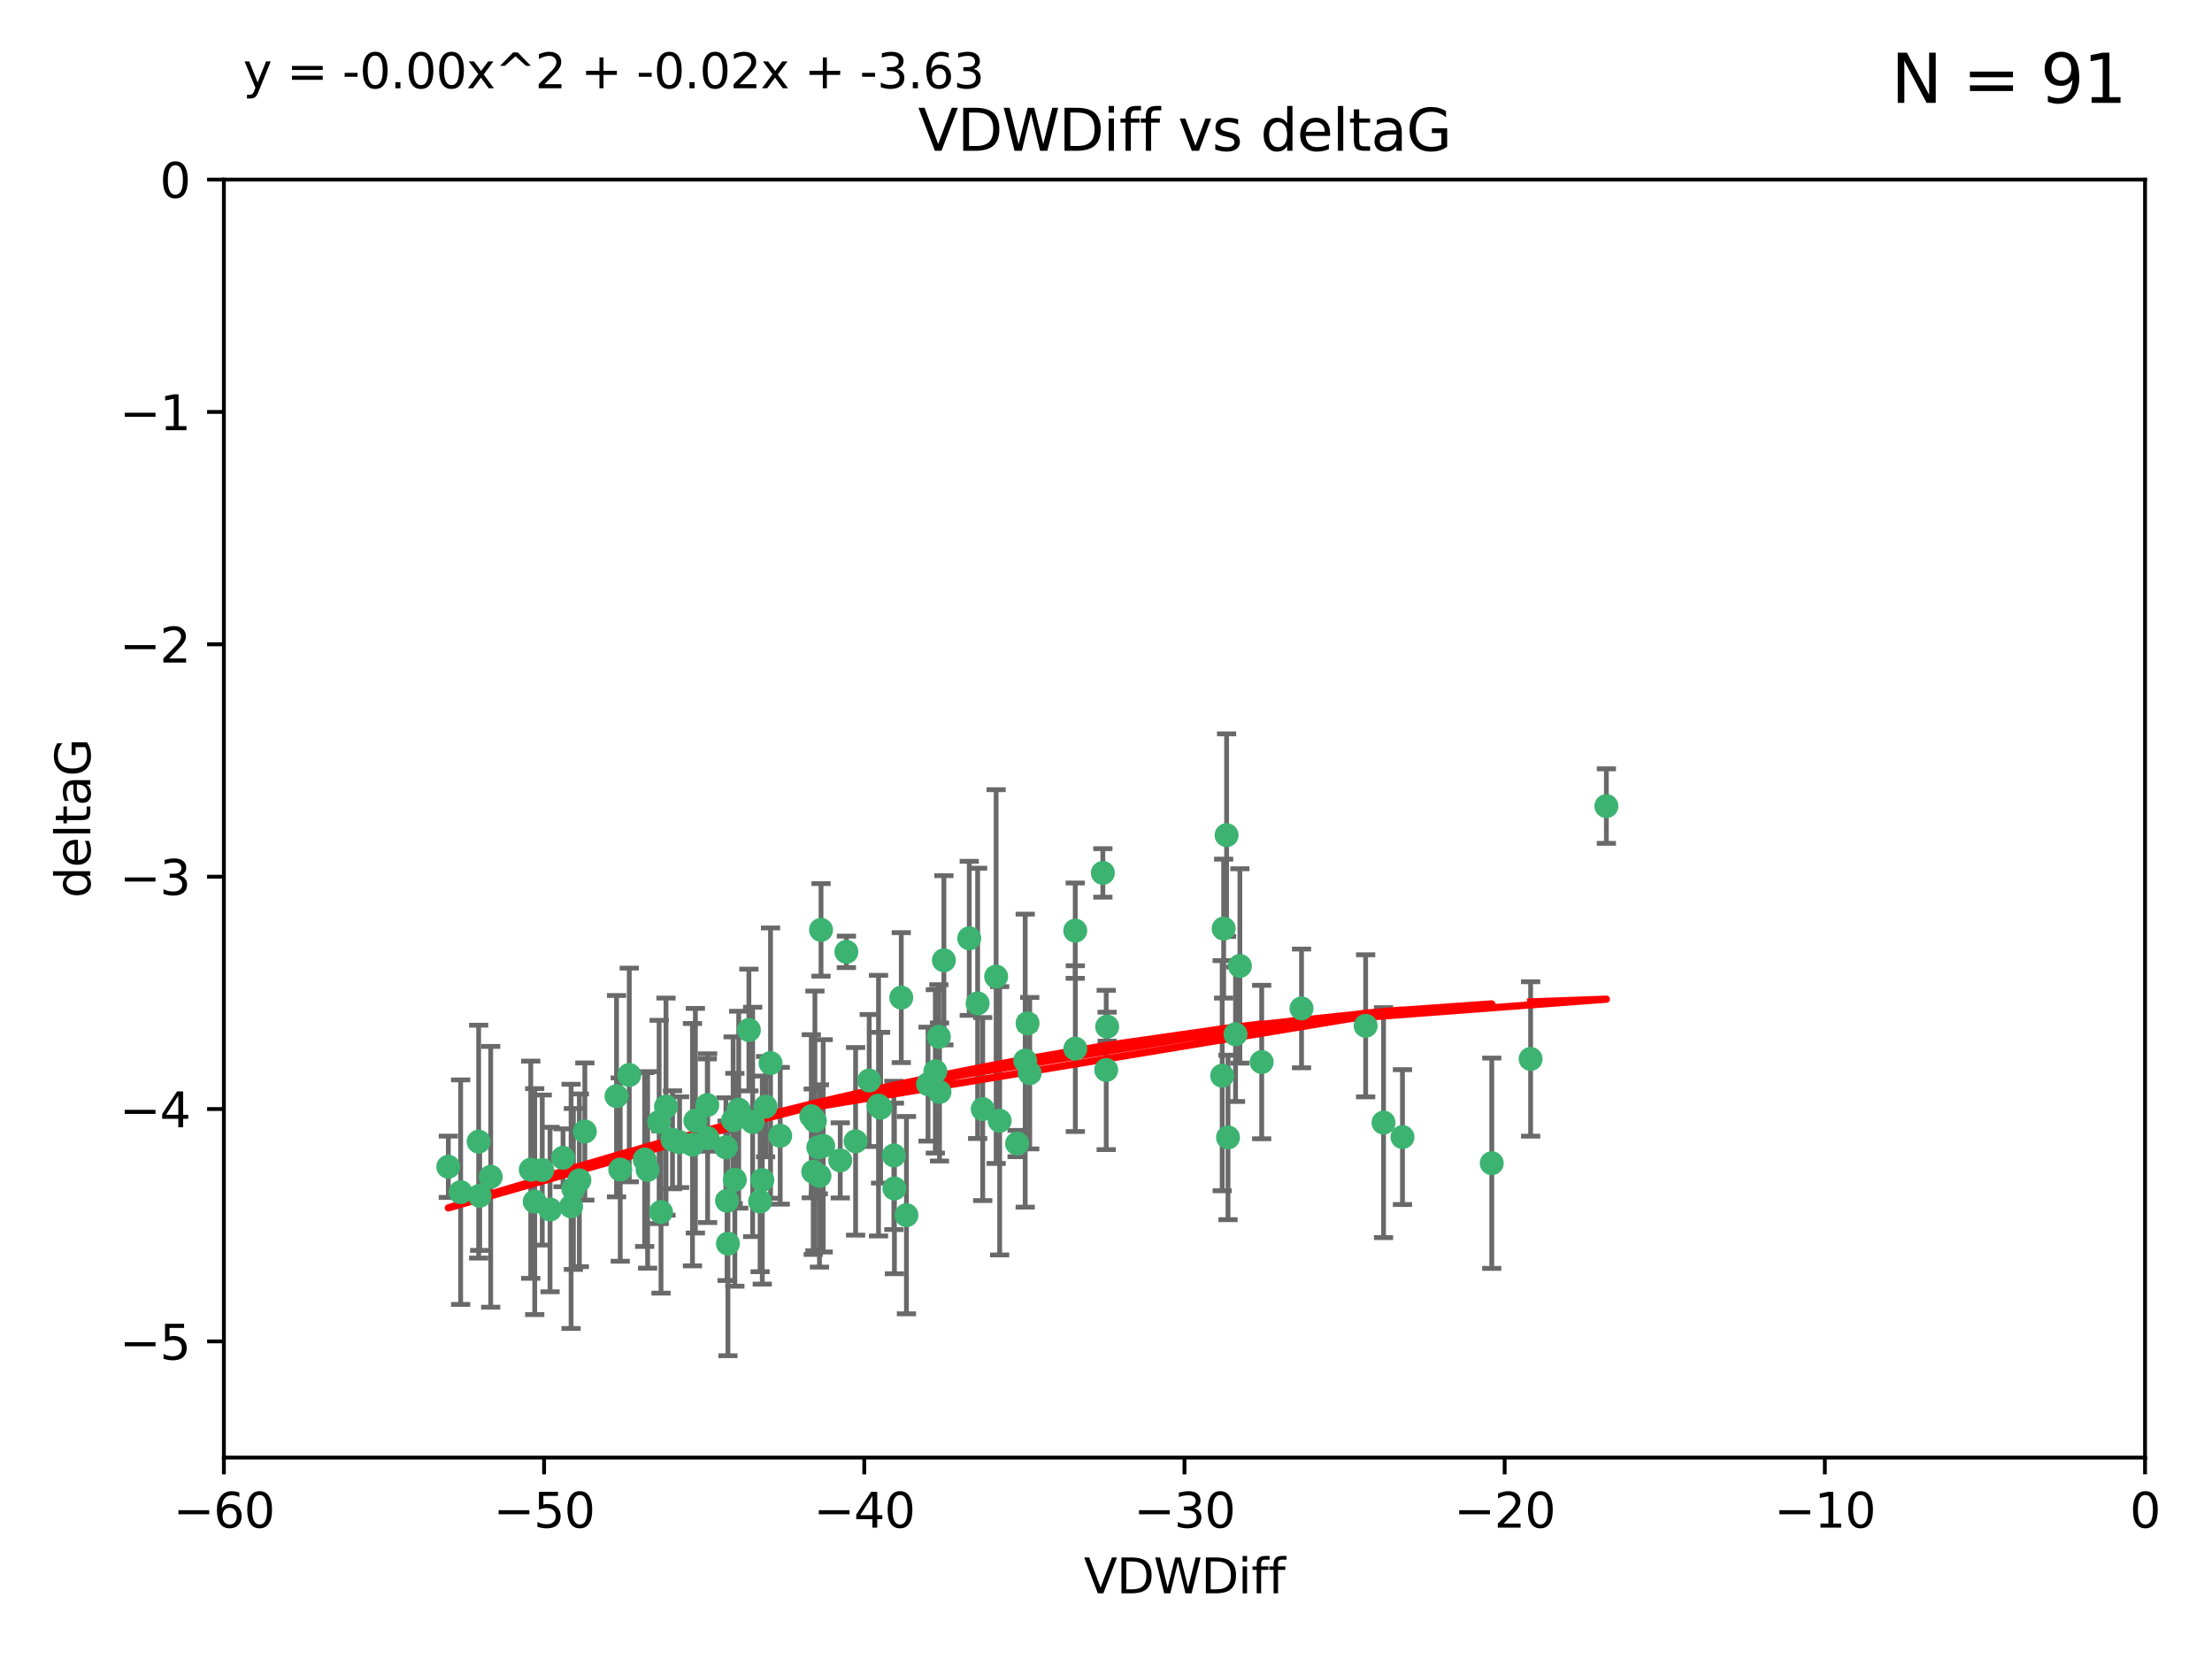 <?xml version="1.0" encoding="utf-8" standalone="no"?>
<!DOCTYPE svg PUBLIC "-//W3C//DTD SVG 1.1//EN"
  "http://www.w3.org/Graphics/SVG/1.1/DTD/svg11.dtd">
<svg xmlns:xlink="http://www.w3.org/1999/xlink" width="460.8pt" height="345.6pt" viewBox="0 0 460.8 345.6" xmlns="http://www.w3.org/2000/svg" version="1.1">
 <defs>
  <style type="text/css">*{stroke-linejoin: round; stroke-linecap: butt}</style>
 </defs>
 <g id="figure_1">
  <g id="patch_1">
   <path d="M 0 345.6 
L 460.8 345.6 
L 460.8 0 
L 0 0 
z
" style="fill: #ffffff"/>
  </g>
  <g id="axes_1">
   <g id="patch_2">
    <path d="M 46.64 303.64 
L 446.85 303.64 
L 446.85 37.411 
L 46.64 37.411 
z
" style="fill: #ffffff"/>
   </g>
   <g id="PathCollection_1">
    <defs>
     <path id="m613c51efb8" d="M 0 1.118 
C 0.297 1.118 0.581 1 0.791 0.791 
C 1 0.581 1.118 0.297 1.118 0 
C 1.118 -0.297 1 -0.581 0.791 -0.791 
C 0.581 -1 0.297 -1.118 0 -1.118 
C -0.297 -1.118 -0.581 -1 -0.791 -0.791 
C -1 -0.581 -1.118 -0.297 -1.118 0 
C -1.118 0.297 -1 0.581 -0.791 0.791 
C -0.581 1 -0.297 1.118 0 1.118 
z
" style="stroke: #3cb371"/>
    </defs>
    <g clip-path="url(#pa912b4f02f)">
     <use xlink:href="#m613c51efb8" x="151.221" y="239.011" style="fill: #3cb371; stroke: #3cb371"/>
     <use xlink:href="#m613c51efb8" x="111.391" y="250.316" style="fill: #3cb371; stroke: #3cb371"/>
     <use xlink:href="#m613c51efb8" x="120.692" y="245.88" style="fill: #3cb371; stroke: #3cb371"/>
     <use xlink:href="#m613c51efb8" x="128.438" y="228.355" style="fill: #3cb371; stroke: #3cb371"/>
     <use xlink:href="#m613c51efb8" x="153.89" y="231.167" style="fill: #3cb371; stroke: #3cb371"/>
     <use xlink:href="#m613c51efb8" x="95.96" y="248.347" style="fill: #3cb371; stroke: #3cb371"/>
     <use xlink:href="#m613c51efb8" x="147.41" y="237.101" style="fill: #3cb371; stroke: #3cb371"/>
     <use xlink:href="#m613c51efb8" x="144.255" y="238.455" style="fill: #3cb371; stroke: #3cb371"/>
     <use xlink:href="#m613c51efb8" x="102.222" y="245.151" style="fill: #3cb371; stroke: #3cb371"/>
     <use xlink:href="#m613c51efb8" x="93.393" y="243.057" style="fill: #3cb371; stroke: #3cb371"/>
     <use xlink:href="#m613c51efb8" x="170.466" y="239.012" style="fill: #3cb371; stroke: #3cb371"/>
     <use xlink:href="#m613c51efb8" x="186.325" y="247.575" style="fill: #3cb371; stroke: #3cb371"/>
     <use xlink:href="#m613c51efb8" x="170.71" y="244.971" style="fill: #3cb371; stroke: #3cb371"/>
     <use xlink:href="#m613c51efb8" x="99.927" y="249.096" style="fill: #3cb371; stroke: #3cb371"/>
     <use xlink:href="#m613c51efb8" x="152.724" y="233.364" style="fill: #3cb371; stroke: #3cb371"/>
     <use xlink:href="#m613c51efb8" x="151.46" y="250.142" style="fill: #3cb371; stroke: #3cb371"/>
     <use xlink:href="#m613c51efb8" x="129.205" y="243.641" style="fill: #3cb371; stroke: #3cb371"/>
     <use xlink:href="#m613c51efb8" x="114.586" y="251.967" style="fill: #3cb371; stroke: #3cb371"/>
     <use xlink:href="#m613c51efb8" x="160.515" y="221.462" style="fill: #3cb371; stroke: #3cb371"/>
     <use xlink:href="#m613c51efb8" x="181.071" y="225.088" style="fill: #3cb371; stroke: #3cb371"/>
     <use xlink:href="#m613c51efb8" x="169.007" y="232.534" style="fill: #3cb371; stroke: #3cb371"/>
     <use xlink:href="#m613c51efb8" x="169.761" y="233.502" style="fill: #3cb371; stroke: #3cb371"/>
     <use xlink:href="#m613c51efb8" x="138.74" y="230.526" style="fill: #3cb371; stroke: #3cb371"/>
     <use xlink:href="#m613c51efb8" x="134.295" y="241.556" style="fill: #3cb371; stroke: #3cb371"/>
     <use xlink:href="#m613c51efb8" x="140.098" y="237.443" style="fill: #3cb371; stroke: #3cb371"/>
     <use xlink:href="#m613c51efb8" x="110.566" y="243.675" style="fill: #3cb371; stroke: #3cb371"/>
     <use xlink:href="#m613c51efb8" x="162.533" y="236.602" style="fill: #3cb371; stroke: #3cb371"/>
     <use xlink:href="#m613c51efb8" x="99.711" y="237.823" style="fill: #3cb371; stroke: #3cb371"/>
     <use xlink:href="#m613c51efb8" x="171.486" y="238.695" style="fill: #3cb371; stroke: #3cb371"/>
     <use xlink:href="#m613c51efb8" x="186.209" y="240.695" style="fill: #3cb371; stroke: #3cb371"/>
     <use xlink:href="#m613c51efb8" x="119.448" y="247.682" style="fill: #3cb371; stroke: #3cb371"/>
     <use xlink:href="#m613c51efb8" x="118.968" y="251.31" style="fill: #3cb371; stroke: #3cb371"/>
     <use xlink:href="#m613c51efb8" x="131.089" y="223.937" style="fill: #3cb371; stroke: #3cb371"/>
     <use xlink:href="#m613c51efb8" x="112.961" y="243.739" style="fill: #3cb371; stroke: #3cb371"/>
     <use xlink:href="#m613c51efb8" x="134.911" y="243.713" style="fill: #3cb371; stroke: #3cb371"/>
     <use xlink:href="#m613c51efb8" x="158.798" y="245.83" style="fill: #3cb371; stroke: #3cb371"/>
     <use xlink:href="#m613c51efb8" x="156.79" y="233.712" style="fill: #3cb371; stroke: #3cb371"/>
     <use xlink:href="#m613c51efb8" x="156.007" y="214.57" style="fill: #3cb371; stroke: #3cb371"/>
     <use xlink:href="#m613c51efb8" x="175.035" y="241.73" style="fill: #3cb371; stroke: #3cb371"/>
     <use xlink:href="#m613c51efb8" x="141.568" y="237.937" style="fill: #3cb371; stroke: #3cb371"/>
     <use xlink:href="#m613c51efb8" x="171.035" y="193.709" style="fill: #3cb371; stroke: #3cb371"/>
     <use xlink:href="#m613c51efb8" x="153.083" y="245.769" style="fill: #3cb371; stroke: #3cb371"/>
     <use xlink:href="#m613c51efb8" x="121.832" y="235.714" style="fill: #3cb371; stroke: #3cb371"/>
     <use xlink:href="#m613c51efb8" x="169.413" y="244.088" style="fill: #3cb371; stroke: #3cb371"/>
     <use xlink:href="#m613c51efb8" x="151.644" y="259.074" style="fill: #3cb371; stroke: #3cb371"/>
     <use xlink:href="#m613c51efb8" x="144.861" y="233.462" style="fill: #3cb371; stroke: #3cb371"/>
     <use xlink:href="#m613c51efb8" x="117.288" y="241.193" style="fill: #3cb371; stroke: #3cb371"/>
     <use xlink:href="#m613c51efb8" x="137.308" y="233.723" style="fill: #3cb371; stroke: #3cb371"/>
     <use xlink:href="#m613c51efb8" x="137.699" y="252.481" style="fill: #3cb371; stroke: #3cb371"/>
     <use xlink:href="#m613c51efb8" x="158.341" y="250.302" style="fill: #3cb371; stroke: #3cb371"/>
     <use xlink:href="#m613c51efb8" x="214.511" y="223.559" style="fill: #3cb371; stroke: #3cb371"/>
     <use xlink:href="#m613c51efb8" x="201.915" y="195.473" style="fill: #3cb371; stroke: #3cb371"/>
     <use xlink:href="#m613c51efb8" x="223.993" y="193.873" style="fill: #3cb371; stroke: #3cb371"/>
     <use xlink:href="#m613c51efb8" x="254.907" y="193.444" style="fill: #3cb371; stroke: #3cb371"/>
     <use xlink:href="#m613c51efb8" x="183.012" y="230.324" style="fill: #3cb371; stroke: #3cb371"/>
     <use xlink:href="#m613c51efb8" x="211.88" y="238.222" style="fill: #3cb371; stroke: #3cb371"/>
     <use xlink:href="#m613c51efb8" x="195.715" y="227.477" style="fill: #3cb371; stroke: #3cb371"/>
     <use xlink:href="#m613c51efb8" x="178.237" y="237.76" style="fill: #3cb371; stroke: #3cb371"/>
     <use xlink:href="#m613c51efb8" x="188.828" y="253.138" style="fill: #3cb371; stroke: #3cb371"/>
     <use xlink:href="#m613c51efb8" x="224.011" y="218.451" style="fill: #3cb371; stroke: #3cb371"/>
     <use xlink:href="#m613c51efb8" x="193.329" y="225.849" style="fill: #3cb371; stroke: #3cb371"/>
     <use xlink:href="#m613c51efb8" x="147.343" y="230.202" style="fill: #3cb371; stroke: #3cb371"/>
     <use xlink:href="#m613c51efb8" x="204.72" y="231.04" style="fill: #3cb371; stroke: #3cb371"/>
     <use xlink:href="#m613c51efb8" x="183.443" y="230.756" style="fill: #3cb371; stroke: #3cb371"/>
     <use xlink:href="#m613c51efb8" x="271.132" y="210.077" style="fill: #3cb371; stroke: #3cb371"/>
     <use xlink:href="#m613c51efb8" x="195.583" y="215.989" style="fill: #3cb371; stroke: #3cb371"/>
     <use xlink:href="#m613c51efb8" x="196.632" y="200.046" style="fill: #3cb371; stroke: #3cb371"/>
     <use xlink:href="#m613c51efb8" x="207.515" y="203.435" style="fill: #3cb371; stroke: #3cb371"/>
     <use xlink:href="#m613c51efb8" x="284.491" y="213.695" style="fill: #3cb371; stroke: #3cb371"/>
     <use xlink:href="#m613c51efb8" x="292.162" y="236.875" style="fill: #3cb371; stroke: #3cb371"/>
     <use xlink:href="#m613c51efb8" x="159.489" y="230.536" style="fill: #3cb371; stroke: #3cb371"/>
     <use xlink:href="#m613c51efb8" x="230.445" y="222.895" style="fill: #3cb371; stroke: #3cb371"/>
     <use xlink:href="#m613c51efb8" x="213.569" y="220.951" style="fill: #3cb371; stroke: #3cb371"/>
     <use xlink:href="#m613c51efb8" x="176.321" y="198.286" style="fill: #3cb371; stroke: #3cb371"/>
     <use xlink:href="#m613c51efb8" x="229.746" y="181.846" style="fill: #3cb371; stroke: #3cb371"/>
     <use xlink:href="#m613c51efb8" x="258.292" y="201.223" style="fill: #3cb371; stroke: #3cb371"/>
     <use xlink:href="#m613c51efb8" x="194.849" y="223.183" style="fill: #3cb371; stroke: #3cb371"/>
     <use xlink:href="#m613c51efb8" x="203.66" y="209.019" style="fill: #3cb371; stroke: #3cb371"/>
     <use xlink:href="#m613c51efb8" x="187.751" y="207.82" style="fill: #3cb371; stroke: #3cb371"/>
     <use xlink:href="#m613c51efb8" x="214.061" y="213.179" style="fill: #3cb371; stroke: #3cb371"/>
     <use xlink:href="#m613c51efb8" x="208.249" y="233.481" style="fill: #3cb371; stroke: #3cb371"/>
     <use xlink:href="#m613c51efb8" x="255.522" y="173.979" style="fill: #3cb371; stroke: #3cb371"/>
     <use xlink:href="#m613c51efb8" x="262.833" y="221.242" style="fill: #3cb371; stroke: #3cb371"/>
     <use xlink:href="#m613c51efb8" x="230.642" y="213.868" style="fill: #3cb371; stroke: #3cb371"/>
     <use xlink:href="#m613c51efb8" x="255.816" y="236.948" style="fill: #3cb371; stroke: #3cb371"/>
     <use xlink:href="#m613c51efb8" x="254.602" y="224.085" style="fill: #3cb371; stroke: #3cb371"/>
     <use xlink:href="#m613c51efb8" x="310.762" y="242.322" style="fill: #3cb371; stroke: #3cb371"/>
     <use xlink:href="#m613c51efb8" x="288.215" y="233.861" style="fill: #3cb371; stroke: #3cb371"/>
     <use xlink:href="#m613c51efb8" x="257.384" y="215.451" style="fill: #3cb371; stroke: #3cb371"/>
     <use xlink:href="#m613c51efb8" x="334.635" y="167.925" style="fill: #3cb371; stroke: #3cb371"/>
     <use xlink:href="#m613c51efb8" x="318.857" y="220.6" style="fill: #3cb371; stroke: #3cb371"/>
    </g>
   </g>
   <g id="matplotlib.axis_1">
    <g id="xtick_1">
     <g id="line2d_1">
      <defs>
       <path id="m690a9b3e22" d="M 0 0 
L 0 3.5 
" style="stroke: #000000; stroke-width: 0.8"/>
      </defs>
      <g>
       <use xlink:href="#m690a9b3e22" x="46.64" y="303.64" style="stroke: #000000; stroke-width: 0.8"/>
      </g>
     </g>
     <g id="text_1">
      <!-- −60 -->
      <g transform="translate(36.088 318.238)scale(0.1 -0.1)">
       <defs>
        <path id="DejaVuSans-2212" d="M 678 2272 
L 4684 2272 
L 4684 1741 
L 678 1741 
L 678 2272 
z
" transform="scale(0.016)"/>
        <path id="DejaVuSans-36" d="M 2113 2584 
Q 1688 2584 1439 2293 
Q 1191 2003 1191 1497 
Q 1191 994 1439 701 
Q 1688 409 2113 409 
Q 2538 409 2786 701 
Q 3034 994 3034 1497 
Q 3034 2003 2786 2293 
Q 2538 2584 2113 2584 
z
M 3366 4563 
L 3366 3988 
Q 3128 4100 2886 4159 
Q 2644 4219 2406 4219 
Q 1781 4219 1451 3797 
Q 1122 3375 1075 2522 
Q 1259 2794 1537 2939 
Q 1816 3084 2150 3084 
Q 2853 3084 3261 2657 
Q 3669 2231 3669 1497 
Q 3669 778 3244 343 
Q 2819 -91 2113 -91 
Q 1303 -91 875 529 
Q 447 1150 447 2328 
Q 447 3434 972 4092 
Q 1497 4750 2381 4750 
Q 2619 4750 2861 4703 
Q 3103 4656 3366 4563 
z
" transform="scale(0.016)"/>
        <path id="DejaVuSans-30" d="M 2034 4250 
Q 1547 4250 1301 3770 
Q 1056 3291 1056 2328 
Q 1056 1369 1301 889 
Q 1547 409 2034 409 
Q 2525 409 2770 889 
Q 3016 1369 3016 2328 
Q 3016 3291 2770 3770 
Q 2525 4250 2034 4250 
z
M 2034 4750 
Q 2819 4750 3233 4129 
Q 3647 3509 3647 2328 
Q 3647 1150 3233 529 
Q 2819 -91 2034 -91 
Q 1250 -91 836 529 
Q 422 1150 422 2328 
Q 422 3509 836 4129 
Q 1250 4750 2034 4750 
z
" transform="scale(0.016)"/>
       </defs>
       <use xlink:href="#DejaVuSans-2212"/>
       <use xlink:href="#DejaVuSans-36" x="83.789"/>
       <use xlink:href="#DejaVuSans-30" x="147.412"/>
      </g>
     </g>
    </g>
    <g id="xtick_2">
     <g id="line2d_2">
      <g>
       <use xlink:href="#m690a9b3e22" x="113.342" y="303.64" style="stroke: #000000; stroke-width: 0.8"/>
      </g>
     </g>
     <g id="text_2">
      <!-- −50 -->
      <g transform="translate(102.789 318.238)scale(0.1 -0.1)">
       <defs>
        <path id="DejaVuSans-35" d="M 691 4666 
L 3169 4666 
L 3169 4134 
L 1269 4134 
L 1269 2991 
Q 1406 3038 1543 3061 
Q 1681 3084 1819 3084 
Q 2600 3084 3056 2656 
Q 3513 2228 3513 1497 
Q 3513 744 3044 326 
Q 2575 -91 1722 -91 
Q 1428 -91 1123 -41 
Q 819 9 494 109 
L 494 744 
Q 775 591 1075 516 
Q 1375 441 1709 441 
Q 2250 441 2565 725 
Q 2881 1009 2881 1497 
Q 2881 1984 2565 2268 
Q 2250 2553 1709 2553 
Q 1456 2553 1204 2497 
Q 953 2441 691 2322 
L 691 4666 
z
" transform="scale(0.016)"/>
       </defs>
       <use xlink:href="#DejaVuSans-2212"/>
       <use xlink:href="#DejaVuSans-35" x="83.789"/>
       <use xlink:href="#DejaVuSans-30" x="147.412"/>
      </g>
     </g>
    </g>
    <g id="xtick_3">
     <g id="line2d_3">
      <g>
       <use xlink:href="#m690a9b3e22" x="180.043" y="303.64" style="stroke: #000000; stroke-width: 0.8"/>
      </g>
     </g>
     <g id="text_3">
      <!-- −40 -->
      <g transform="translate(169.491 318.238)scale(0.1 -0.1)">
       <defs>
        <path id="DejaVuSans-34" d="M 2419 4116 
L 825 1625 
L 2419 1625 
L 2419 4116 
z
M 2253 4666 
L 3047 4666 
L 3047 1625 
L 3713 1625 
L 3713 1100 
L 3047 1100 
L 3047 0 
L 2419 0 
L 2419 1100 
L 313 1100 
L 313 1709 
L 2253 4666 
z
" transform="scale(0.016)"/>
       </defs>
       <use xlink:href="#DejaVuSans-2212"/>
       <use xlink:href="#DejaVuSans-34" x="83.789"/>
       <use xlink:href="#DejaVuSans-30" x="147.412"/>
      </g>
     </g>
    </g>
    <g id="xtick_4">
     <g id="line2d_4">
      <g>
       <use xlink:href="#m690a9b3e22" x="246.745" y="303.64" style="stroke: #000000; stroke-width: 0.8"/>
      </g>
     </g>
     <g id="text_4">
      <!-- −30 -->
      <g transform="translate(236.193 318.238)scale(0.1 -0.1)">
       <defs>
        <path id="DejaVuSans-33" d="M 2597 2516 
Q 3050 2419 3304 2112 
Q 3559 1806 3559 1356 
Q 3559 666 3084 287 
Q 2609 -91 1734 -91 
Q 1441 -91 1130 -33 
Q 819 25 488 141 
L 488 750 
Q 750 597 1062 519 
Q 1375 441 1716 441 
Q 2309 441 2620 675 
Q 2931 909 2931 1356 
Q 2931 1769 2642 2001 
Q 2353 2234 1838 2234 
L 1294 2234 
L 1294 2753 
L 1863 2753 
Q 2328 2753 2575 2939 
Q 2822 3125 2822 3475 
Q 2822 3834 2567 4026 
Q 2313 4219 1838 4219 
Q 1578 4219 1281 4162 
Q 984 4106 628 3988 
L 628 4550 
Q 988 4650 1302 4700 
Q 1616 4750 1894 4750 
Q 2613 4750 3031 4423 
Q 3450 4097 3450 3541 
Q 3450 3153 3228 2886 
Q 3006 2619 2597 2516 
z
" transform="scale(0.016)"/>
       </defs>
       <use xlink:href="#DejaVuSans-2212"/>
       <use xlink:href="#DejaVuSans-33" x="83.789"/>
       <use xlink:href="#DejaVuSans-30" x="147.412"/>
      </g>
     </g>
    </g>
    <g id="xtick_5">
     <g id="line2d_5">
      <g>
       <use xlink:href="#m690a9b3e22" x="313.447" y="303.64" style="stroke: #000000; stroke-width: 0.8"/>
      </g>
     </g>
     <g id="text_5">
      <!-- −20 -->
      <g transform="translate(302.894 318.238)scale(0.1 -0.1)">
       <defs>
        <path id="DejaVuSans-32" d="M 1228 531 
L 3431 531 
L 3431 0 
L 469 0 
L 469 531 
Q 828 903 1448 1529 
Q 2069 2156 2228 2338 
Q 2531 2678 2651 2914 
Q 2772 3150 2772 3378 
Q 2772 3750 2511 3984 
Q 2250 4219 1831 4219 
Q 1534 4219 1204 4116 
Q 875 4013 500 3803 
L 500 4441 
Q 881 4594 1212 4672 
Q 1544 4750 1819 4750 
Q 2544 4750 2975 4387 
Q 3406 4025 3406 3419 
Q 3406 3131 3298 2873 
Q 3191 2616 2906 2266 
Q 2828 2175 2409 1742 
Q 1991 1309 1228 531 
z
" transform="scale(0.016)"/>
       </defs>
       <use xlink:href="#DejaVuSans-2212"/>
       <use xlink:href="#DejaVuSans-32" x="83.789"/>
       <use xlink:href="#DejaVuSans-30" x="147.412"/>
      </g>
     </g>
    </g>
    <g id="xtick_6">
     <g id="line2d_6">
      <g>
       <use xlink:href="#m690a9b3e22" x="380.148" y="303.64" style="stroke: #000000; stroke-width: 0.8"/>
      </g>
     </g>
     <g id="text_6">
      <!-- −10 -->
      <g transform="translate(369.596 318.238)scale(0.1 -0.1)">
       <defs>
        <path id="DejaVuSans-31" d="M 794 531 
L 1825 531 
L 1825 4091 
L 703 3866 
L 703 4441 
L 1819 4666 
L 2450 4666 
L 2450 531 
L 3481 531 
L 3481 0 
L 794 0 
L 794 531 
z
" transform="scale(0.016)"/>
       </defs>
       <use xlink:href="#DejaVuSans-2212"/>
       <use xlink:href="#DejaVuSans-31" x="83.789"/>
       <use xlink:href="#DejaVuSans-30" x="147.412"/>
      </g>
     </g>
    </g>
    <g id="xtick_7">
     <g id="line2d_7">
      <g>
       <use xlink:href="#m690a9b3e22" x="446.85" y="303.64" style="stroke: #000000; stroke-width: 0.8"/>
      </g>
     </g>
     <g id="text_7">
      <!-- 0 -->
      <g transform="translate(443.669 318.238)scale(0.1 -0.1)">
       <use xlink:href="#DejaVuSans-30"/>
      </g>
     </g>
    </g>
    <g id="text_8">
     <!-- VDWDiff -->
     <g transform="translate(225.772 331.917)scale(0.1 -0.1)">
      <defs>
       <path id="DejaVuSans-56" d="M 1831 0 
L 50 4666 
L 709 4666 
L 2188 738 
L 3669 4666 
L 4325 4666 
L 2547 0 
L 1831 0 
z
" transform="scale(0.016)"/>
       <path id="DejaVuSans-44" d="M 1259 4147 
L 1259 519 
L 2022 519 
Q 2988 519 3436 956 
Q 3884 1394 3884 2338 
Q 3884 3275 3436 3711 
Q 2988 4147 2022 4147 
L 1259 4147 
z
M 628 4666 
L 1925 4666 
Q 3281 4666 3915 4102 
Q 4550 3538 4550 2338 
Q 4550 1131 3912 565 
Q 3275 0 1925 0 
L 628 0 
L 628 4666 
z
" transform="scale(0.016)"/>
       <path id="DejaVuSans-57" d="M 213 4666 
L 850 4666 
L 1831 722 
L 2809 4666 
L 3519 4666 
L 4500 722 
L 5478 4666 
L 6119 4666 
L 4947 0 
L 4153 0 
L 3169 4050 
L 2175 0 
L 1381 0 
L 213 4666 
z
" transform="scale(0.016)"/>
       <path id="DejaVuSans-69" d="M 603 3500 
L 1178 3500 
L 1178 0 
L 603 0 
L 603 3500 
z
M 603 4863 
L 1178 4863 
L 1178 4134 
L 603 4134 
L 603 4863 
z
" transform="scale(0.016)"/>
       <path id="DejaVuSans-66" d="M 2375 4863 
L 2375 4384 
L 1825 4384 
Q 1516 4384 1395 4259 
Q 1275 4134 1275 3809 
L 1275 3500 
L 2222 3500 
L 2222 3053 
L 1275 3053 
L 1275 0 
L 697 0 
L 697 3053 
L 147 3053 
L 147 3500 
L 697 3500 
L 697 3744 
Q 697 4328 969 4595 
Q 1241 4863 1831 4863 
L 2375 4863 
z
" transform="scale(0.016)"/>
      </defs>
      <use xlink:href="#DejaVuSans-56"/>
      <use xlink:href="#DejaVuSans-44" x="68.408"/>
      <use xlink:href="#DejaVuSans-57" x="145.41"/>
      <use xlink:href="#DejaVuSans-44" x="244.287"/>
      <use xlink:href="#DejaVuSans-69" x="321.289"/>
      <use xlink:href="#DejaVuSans-66" x="349.072"/>
      <use xlink:href="#DejaVuSans-66" x="384.277"/>
     </g>
    </g>
   </g>
   <g id="matplotlib.axis_2">
    <g id="ytick_1">
     <g id="line2d_8">
      <defs>
       <path id="m498685d4d3" d="M 0 0 
L -3.5 0 
" style="stroke: #000000; stroke-width: 0.8"/>
      </defs>
      <g>
       <use xlink:href="#m498685d4d3" x="46.64" y="279.437" style="stroke: #000000; stroke-width: 0.8"/>
      </g>
     </g>
     <g id="text_9">
      <!-- −5 -->
      <g transform="translate(24.898 283.237)scale(0.1 -0.1)">
       <use xlink:href="#DejaVuSans-2212"/>
       <use xlink:href="#DejaVuSans-35" x="83.789"/>
      </g>
     </g>
    </g>
    <g id="ytick_2">
     <g id="line2d_9">
      <g>
       <use xlink:href="#m498685d4d3" x="46.64" y="231.032" style="stroke: #000000; stroke-width: 0.8"/>
      </g>
     </g>
     <g id="text_10">
      <!-- −4 -->
      <g transform="translate(24.898 234.831)scale(0.1 -0.1)">
       <use xlink:href="#DejaVuSans-2212"/>
       <use xlink:href="#DejaVuSans-34" x="83.789"/>
      </g>
     </g>
    </g>
    <g id="ytick_3">
     <g id="line2d_10">
      <g>
       <use xlink:href="#m498685d4d3" x="46.64" y="182.627" style="stroke: #000000; stroke-width: 0.8"/>
      </g>
     </g>
     <g id="text_11">
      <!-- −3 -->
      <g transform="translate(24.898 186.426)scale(0.1 -0.1)">
       <use xlink:href="#DejaVuSans-2212"/>
       <use xlink:href="#DejaVuSans-33" x="83.789"/>
      </g>
     </g>
    </g>
    <g id="ytick_4">
     <g id="line2d_11">
      <g>
       <use xlink:href="#m498685d4d3" x="46.64" y="134.222" style="stroke: #000000; stroke-width: 0.8"/>
      </g>
     </g>
     <g id="text_12">
      <!-- −2 -->
      <g transform="translate(24.898 138.021)scale(0.1 -0.1)">
       <use xlink:href="#DejaVuSans-2212"/>
       <use xlink:href="#DejaVuSans-32" x="83.789"/>
      </g>
     </g>
    </g>
    <g id="ytick_5">
     <g id="line2d_12">
      <g>
       <use xlink:href="#m498685d4d3" x="46.64" y="85.816" style="stroke: #000000; stroke-width: 0.8"/>
      </g>
     </g>
     <g id="text_13">
      <!-- −1 -->
      <g transform="translate(24.898 89.616)scale(0.1 -0.1)">
       <use xlink:href="#DejaVuSans-2212"/>
       <use xlink:href="#DejaVuSans-31" x="83.789"/>
      </g>
     </g>
    </g>
    <g id="ytick_6">
     <g id="line2d_13">
      <g>
       <use xlink:href="#m498685d4d3" x="46.64" y="37.411" style="stroke: #000000; stroke-width: 0.8"/>
      </g>
     </g>
     <g id="text_14">
      <!-- 0 -->
      <g transform="translate(33.278 41.21)scale(0.1 -0.1)">
       <use xlink:href="#DejaVuSans-30"/>
      </g>
     </g>
    </g>
    <g id="text_15">
     <!-- deltaG -->
     <g transform="translate(18.818 187.064)rotate(-90)scale(0.1 -0.1)">
      <defs>
       <path id="DejaVuSans-64" d="M 2906 2969 
L 2906 4863 
L 3481 4863 
L 3481 0 
L 2906 0 
L 2906 525 
Q 2725 213 2448 61 
Q 2172 -91 1784 -91 
Q 1150 -91 751 415 
Q 353 922 353 1747 
Q 353 2572 751 3078 
Q 1150 3584 1784 3584 
Q 2172 3584 2448 3432 
Q 2725 3281 2906 2969 
z
M 947 1747 
Q 947 1113 1208 752 
Q 1469 391 1925 391 
Q 2381 391 2643 752 
Q 2906 1113 2906 1747 
Q 2906 2381 2643 2742 
Q 2381 3103 1925 3103 
Q 1469 3103 1208 2742 
Q 947 2381 947 1747 
z
" transform="scale(0.016)"/>
       <path id="DejaVuSans-65" d="M 3597 1894 
L 3597 1613 
L 953 1613 
Q 991 1019 1311 708 
Q 1631 397 2203 397 
Q 2534 397 2845 478 
Q 3156 559 3463 722 
L 3463 178 
Q 3153 47 2828 -22 
Q 2503 -91 2169 -91 
Q 1331 -91 842 396 
Q 353 884 353 1716 
Q 353 2575 817 3079 
Q 1281 3584 2069 3584 
Q 2775 3584 3186 3129 
Q 3597 2675 3597 1894 
z
M 3022 2063 
Q 3016 2534 2758 2815 
Q 2500 3097 2075 3097 
Q 1594 3097 1305 2825 
Q 1016 2553 972 2059 
L 3022 2063 
z
" transform="scale(0.016)"/>
       <path id="DejaVuSans-6c" d="M 603 4863 
L 1178 4863 
L 1178 0 
L 603 0 
L 603 4863 
z
" transform="scale(0.016)"/>
       <path id="DejaVuSans-74" d="M 1172 4494 
L 1172 3500 
L 2356 3500 
L 2356 3053 
L 1172 3053 
L 1172 1153 
Q 1172 725 1289 603 
Q 1406 481 1766 481 
L 2356 481 
L 2356 0 
L 1766 0 
Q 1100 0 847 248 
Q 594 497 594 1153 
L 594 3053 
L 172 3053 
L 172 3500 
L 594 3500 
L 594 4494 
L 1172 4494 
z
" transform="scale(0.016)"/>
       <path id="DejaVuSans-61" d="M 2194 1759 
Q 1497 1759 1228 1600 
Q 959 1441 959 1056 
Q 959 750 1161 570 
Q 1363 391 1709 391 
Q 2188 391 2477 730 
Q 2766 1069 2766 1631 
L 2766 1759 
L 2194 1759 
z
M 3341 1997 
L 3341 0 
L 2766 0 
L 2766 531 
Q 2569 213 2275 61 
Q 1981 -91 1556 -91 
Q 1019 -91 701 211 
Q 384 513 384 1019 
Q 384 1609 779 1909 
Q 1175 2209 1959 2209 
L 2766 2209 
L 2766 2266 
Q 2766 2663 2505 2880 
Q 2244 3097 1772 3097 
Q 1472 3097 1187 3025 
Q 903 2953 641 2809 
L 641 3341 
Q 956 3463 1253 3523 
Q 1550 3584 1831 3584 
Q 2591 3584 2966 3190 
Q 3341 2797 3341 1997 
z
" transform="scale(0.016)"/>
       <path id="DejaVuSans-47" d="M 3809 666 
L 3809 1919 
L 2778 1919 
L 2778 2438 
L 4434 2438 
L 4434 434 
Q 4069 175 3628 42 
Q 3188 -91 2688 -91 
Q 1594 -91 976 548 
Q 359 1188 359 2328 
Q 359 3472 976 4111 
Q 1594 4750 2688 4750 
Q 3144 4750 3555 4637 
Q 3966 4525 4313 4306 
L 4313 3634 
Q 3963 3931 3569 4081 
Q 3175 4231 2741 4231 
Q 1884 4231 1454 3753 
Q 1025 3275 1025 2328 
Q 1025 1384 1454 906 
Q 1884 428 2741 428 
Q 3075 428 3337 486 
Q 3600 544 3809 666 
z
" transform="scale(0.016)"/>
      </defs>
      <use xlink:href="#DejaVuSans-64"/>
      <use xlink:href="#DejaVuSans-65" x="63.477"/>
      <use xlink:href="#DejaVuSans-6c" x="125"/>
      <use xlink:href="#DejaVuSans-74" x="152.783"/>
      <use xlink:href="#DejaVuSans-61" x="191.992"/>
      <use xlink:href="#DejaVuSans-47" x="253.271"/>
     </g>
    </g>
   </g>
   <g id="LineCollection_1">
    <path d="M 151.221 249.332 
L 151.221 228.691 
" clip-path="url(#pa912b4f02f)" style="fill: none; stroke: #696969"/>
    <path d="M 111.391 273.851 
L 111.391 226.78 
" clip-path="url(#pa912b4f02f)" style="fill: none; stroke: #696969"/>
    <path d="M 120.692 263.87 
L 120.692 227.891 
" clip-path="url(#pa912b4f02f)" style="fill: none; stroke: #696969"/>
    <path d="M 128.438 249.329 
L 128.438 207.382 
" clip-path="url(#pa912b4f02f)" style="fill: none; stroke: #696969"/>
    <path d="M 153.89 251.678 
L 153.89 210.656 
" clip-path="url(#pa912b4f02f)" style="fill: none; stroke: #696969"/>
    <path d="M 95.96 271.729 
L 95.96 224.965 
" clip-path="url(#pa912b4f02f)" style="fill: none; stroke: #696969"/>
    <path d="M 147.41 254.682 
L 147.41 219.519 
" clip-path="url(#pa912b4f02f)" style="fill: none; stroke: #696969"/>
    <path d="M 144.255 263.702 
L 144.255 213.208 
" clip-path="url(#pa912b4f02f)" style="fill: none; stroke: #696969"/>
    <path d="M 102.222 272.312 
L 102.222 217.99 
" clip-path="url(#pa912b4f02f)" style="fill: none; stroke: #696969"/>
    <path d="M 93.393 249.446 
L 93.393 236.669 
" clip-path="url(#pa912b4f02f)" style="fill: none; stroke: #696969"/>
    <path d="M 170.466 248.696 
L 170.466 229.327 
" clip-path="url(#pa912b4f02f)" style="fill: none; stroke: #696969"/>
    <path d="M 186.325 265.34 
L 186.325 229.81 
" clip-path="url(#pa912b4f02f)" style="fill: none; stroke: #696969"/>
    <path d="M 170.71 263.96 
L 170.71 225.982 
" clip-path="url(#pa912b4f02f)" style="fill: none; stroke: #696969"/>
    <path d="M 99.927 260.481 
L 99.927 237.71 
" clip-path="url(#pa912b4f02f)" style="fill: none; stroke: #696969"/>
    <path d="M 152.724 250.731 
L 152.724 215.997 
" clip-path="url(#pa912b4f02f)" style="fill: none; stroke: #696969"/>
    <path d="M 151.46 266.753 
L 151.46 233.531 
" clip-path="url(#pa912b4f02f)" style="fill: none; stroke: #696969"/>
    <path d="M 129.205 262.737 
L 129.205 224.544 
" clip-path="url(#pa912b4f02f)" style="fill: none; stroke: #696969"/>
    <path d="M 114.586 269.097 
L 114.586 234.836 
" clip-path="url(#pa912b4f02f)" style="fill: none; stroke: #696969"/>
    <path d="M 160.515 249.617 
L 160.515 193.307 
" clip-path="url(#pa912b4f02f)" style="fill: none; stroke: #696969"/>
    <path d="M 181.071 238.836 
L 181.071 211.34 
" clip-path="url(#pa912b4f02f)" style="fill: none; stroke: #696969"/>
    <path d="M 169.007 249.526 
L 169.007 215.542 
" clip-path="url(#pa912b4f02f)" style="fill: none; stroke: #696969"/>
    <path d="M 169.761 260.554 
L 169.761 206.45 
" clip-path="url(#pa912b4f02f)" style="fill: none; stroke: #696969"/>
    <path d="M 138.74 253.132 
L 138.74 207.921 
" clip-path="url(#pa912b4f02f)" style="fill: none; stroke: #696969"/>
    <path d="M 134.295 259.663 
L 134.295 223.449 
" clip-path="url(#pa912b4f02f)" style="fill: none; stroke: #696969"/>
    <path d="M 140.098 247.65 
L 140.098 227.236 
" clip-path="url(#pa912b4f02f)" style="fill: none; stroke: #696969"/>
    <path d="M 110.566 266.303 
L 110.566 221.048 
" clip-path="url(#pa912b4f02f)" style="fill: none; stroke: #696969"/>
    <path d="M 162.533 250.846 
L 162.533 222.359 
" clip-path="url(#pa912b4f02f)" style="fill: none; stroke: #696969"/>
    <path d="M 99.711 262.077 
L 99.711 213.568 
" clip-path="url(#pa912b4f02f)" style="fill: none; stroke: #696969"/>
    <path d="M 171.486 260.812 
L 171.486 216.578 
" clip-path="url(#pa912b4f02f)" style="fill: none; stroke: #696969"/>
    <path d="M 186.209 256.139 
L 186.209 225.251 
" clip-path="url(#pa912b4f02f)" style="fill: none; stroke: #696969"/>
    <path d="M 119.448 264.439 
L 119.448 230.926 
" clip-path="url(#pa912b4f02f)" style="fill: none; stroke: #696969"/>
    <path d="M 118.968 276.746 
L 118.968 225.873 
" clip-path="url(#pa912b4f02f)" style="fill: none; stroke: #696969"/>
    <path d="M 131.089 246.2 
L 131.089 201.674 
" clip-path="url(#pa912b4f02f)" style="fill: none; stroke: #696969"/>
    <path d="M 112.961 259.37 
L 112.961 228.107 
" clip-path="url(#pa912b4f02f)" style="fill: none; stroke: #696969"/>
    <path d="M 134.911 264.178 
L 134.911 223.248 
" clip-path="url(#pa912b4f02f)" style="fill: none; stroke: #696969"/>
    <path d="M 158.798 267.497 
L 158.798 224.162 
" clip-path="url(#pa912b4f02f)" style="fill: none; stroke: #696969"/>
    <path d="M 156.79 257.598 
L 156.79 209.826 
" clip-path="url(#pa912b4f02f)" style="fill: none; stroke: #696969"/>
    <path d="M 156.007 227.251 
L 156.007 201.889 
" clip-path="url(#pa912b4f02f)" style="fill: none; stroke: #696969"/>
    <path d="M 175.035 249.557 
L 175.035 233.903 
" clip-path="url(#pa912b4f02f)" style="fill: none; stroke: #696969"/>
    <path d="M 141.568 247.386 
L 141.568 228.488 
" clip-path="url(#pa912b4f02f)" style="fill: none; stroke: #696969"/>
    <path d="M 171.035 203.348 
L 171.035 184.071 
" clip-path="url(#pa912b4f02f)" style="fill: none; stroke: #696969"/>
    <path d="M 153.083 267.941 
L 153.083 223.597 
" clip-path="url(#pa912b4f02f)" style="fill: none; stroke: #696969"/>
    <path d="M 121.832 250 
L 121.832 221.428 
" clip-path="url(#pa912b4f02f)" style="fill: none; stroke: #696969"/>
    <path d="M 169.413 261.318 
L 169.413 226.858 
" clip-path="url(#pa912b4f02f)" style="fill: none; stroke: #696969"/>
    <path d="M 151.644 282.417 
L 151.644 235.732 
" clip-path="url(#pa912b4f02f)" style="fill: none; stroke: #696969"/>
    <path d="M 144.861 256.854 
L 144.861 210.07 
" clip-path="url(#pa912b4f02f)" style="fill: none; stroke: #696969"/>
    <path d="M 117.288 247.22 
L 117.288 235.166 
" clip-path="url(#pa912b4f02f)" style="fill: none; stroke: #696969"/>
    <path d="M 137.308 254.896 
L 137.308 212.549 
" clip-path="url(#pa912b4f02f)" style="fill: none; stroke: #696969"/>
    <path d="M 137.699 269.381 
L 137.699 235.581 
" clip-path="url(#pa912b4f02f)" style="fill: none; stroke: #696969"/>
    <path d="M 158.341 264.925 
L 158.341 235.679 
" clip-path="url(#pa912b4f02f)" style="fill: none; stroke: #696969"/>
    <path d="M 214.511 239.336 
L 214.511 207.781 
" clip-path="url(#pa912b4f02f)" style="fill: none; stroke: #696969"/>
    <path d="M 201.915 211.518 
L 201.915 179.428 
" clip-path="url(#pa912b4f02f)" style="fill: none; stroke: #696969"/>
    <path d="M 223.993 203.802 
L 223.993 183.944 
" clip-path="url(#pa912b4f02f)" style="fill: none; stroke: #696969"/>
    <path d="M 254.907 207.913 
L 254.907 178.974 
" clip-path="url(#pa912b4f02f)" style="fill: none; stroke: #696969"/>
    <path d="M 183.012 257.471 
L 183.012 203.178 
" clip-path="url(#pa912b4f02f)" style="fill: none; stroke: #696969"/>
    <path d="M 211.88 240.963 
L 211.88 235.481 
" clip-path="url(#pa912b4f02f)" style="fill: none; stroke: #696969"/>
    <path d="M 195.715 241.86 
L 195.715 213.095 
" clip-path="url(#pa912b4f02f)" style="fill: none; stroke: #696969"/>
    <path d="M 178.237 257.301 
L 178.237 218.218 
" clip-path="url(#pa912b4f02f)" style="fill: none; stroke: #696969"/>
    <path d="M 188.828 273.691 
L 188.828 232.586 
" clip-path="url(#pa912b4f02f)" style="fill: none; stroke: #696969"/>
    <path d="M 224.011 235.713 
L 224.011 201.188 
" clip-path="url(#pa912b4f02f)" style="fill: none; stroke: #696969"/>
    <path d="M 193.329 237.72 
L 193.329 213.978 
" clip-path="url(#pa912b4f02f)" style="fill: none; stroke: #696969"/>
    <path d="M 147.343 239.817 
L 147.343 220.587 
" clip-path="url(#pa912b4f02f)" style="fill: none; stroke: #696969"/>
    <path d="M 204.72 250.104 
L 204.72 211.975 
" clip-path="url(#pa912b4f02f)" style="fill: none; stroke: #696969"/>
    <path d="M 183.443 246.458 
L 183.443 215.054 
" clip-path="url(#pa912b4f02f)" style="fill: none; stroke: #696969"/>
    <path d="M 271.132 222.445 
L 271.132 197.71 
" clip-path="url(#pa912b4f02f)" style="fill: none; stroke: #696969"/>
    <path d="M 195.583 226.845 
L 195.583 205.133 
" clip-path="url(#pa912b4f02f)" style="fill: none; stroke: #696969"/>
    <path d="M 196.632 217.668 
L 196.632 182.424 
" clip-path="url(#pa912b4f02f)" style="fill: none; stroke: #696969"/>
    <path d="M 207.515 242.368 
L 207.515 164.502 
" clip-path="url(#pa912b4f02f)" style="fill: none; stroke: #696969"/>
    <path d="M 284.491 228.496 
L 284.491 198.895 
" clip-path="url(#pa912b4f02f)" style="fill: none; stroke: #696969"/>
    <path d="M 292.162 250.922 
L 292.162 222.829 
" clip-path="url(#pa912b4f02f)" style="fill: none; stroke: #696969"/>
    <path d="M 159.489 240.987 
L 159.489 220.084 
" clip-path="url(#pa912b4f02f)" style="fill: none; stroke: #696969"/>
    <path d="M 230.445 239.489 
L 230.445 206.3 
" clip-path="url(#pa912b4f02f)" style="fill: none; stroke: #696969"/>
    <path d="M 213.569 251.471 
L 213.569 190.431 
" clip-path="url(#pa912b4f02f)" style="fill: none; stroke: #696969"/>
    <path d="M 176.321 201.563 
L 176.321 195.009 
" clip-path="url(#pa912b4f02f)" style="fill: none; stroke: #696969"/>
    <path d="M 229.746 186.895 
L 229.746 176.797 
" clip-path="url(#pa912b4f02f)" style="fill: none; stroke: #696969"/>
    <path d="M 258.292 221.468 
L 258.292 180.978 
" clip-path="url(#pa912b4f02f)" style="fill: none; stroke: #696969"/>
    <path d="M 194.849 240.197 
L 194.849 206.168 
" clip-path="url(#pa912b4f02f)" style="fill: none; stroke: #696969"/>
    <path d="M 203.66 237.171 
L 203.66 180.866 
" clip-path="url(#pa912b4f02f)" style="fill: none; stroke: #696969"/>
    <path d="M 187.751 221.356 
L 187.751 194.285 
" clip-path="url(#pa912b4f02f)" style="fill: none; stroke: #696969"/>
    <path d="M 214.061 214.388 
L 214.061 211.971 
" clip-path="url(#pa912b4f02f)" style="fill: none; stroke: #696969"/>
    <path d="M 208.249 261.427 
L 208.249 205.535 
" clip-path="url(#pa912b4f02f)" style="fill: none; stroke: #696969"/>
    <path d="M 255.522 195.085 
L 255.522 152.873 
" clip-path="url(#pa912b4f02f)" style="fill: none; stroke: #696969"/>
    <path d="M 262.833 237.227 
L 262.833 205.257 
" clip-path="url(#pa912b4f02f)" style="fill: none; stroke: #696969"/>
    <path d="M 230.642 216.881 
L 230.642 210.855 
" clip-path="url(#pa912b4f02f)" style="fill: none; stroke: #696969"/>
    <path d="M 255.816 254.079 
L 255.816 219.818 
" clip-path="url(#pa912b4f02f)" style="fill: none; stroke: #696969"/>
    <path d="M 254.602 248.056 
L 254.602 200.114 
" clip-path="url(#pa912b4f02f)" style="fill: none; stroke: #696969"/>
    <path d="M 310.762 264.227 
L 310.762 220.417 
" clip-path="url(#pa912b4f02f)" style="fill: none; stroke: #696969"/>
    <path d="M 288.215 257.815 
L 288.215 209.906 
" clip-path="url(#pa912b4f02f)" style="fill: none; stroke: #696969"/>
    <path d="M 257.384 229.46 
L 257.384 201.442 
" clip-path="url(#pa912b4f02f)" style="fill: none; stroke: #696969"/>
    <path d="M 334.635 175.69 
L 334.635 160.161 
" clip-path="url(#pa912b4f02f)" style="fill: none; stroke: #696969"/>
    <path d="M 318.857 236.686 
L 318.857 204.513 
" clip-path="url(#pa912b4f02f)" style="fill: none; stroke: #696969"/>
   </g>
   <g id="line2d_14">
    <defs>
     <path id="m8103d9ae1f" d="M 2 0 
L -2 -0 
" style="stroke: #696969"/>
    </defs>
    <g clip-path="url(#pa912b4f02f)">
     <use xlink:href="#m8103d9ae1f" x="151.221" y="249.332" style="fill: #696969; stroke: #696969"/>
     <use xlink:href="#m8103d9ae1f" x="111.391" y="273.851" style="fill: #696969; stroke: #696969"/>
     <use xlink:href="#m8103d9ae1f" x="120.692" y="263.87" style="fill: #696969; stroke: #696969"/>
     <use xlink:href="#m8103d9ae1f" x="128.438" y="249.329" style="fill: #696969; stroke: #696969"/>
     <use xlink:href="#m8103d9ae1f" x="153.89" y="251.678" style="fill: #696969; stroke: #696969"/>
     <use xlink:href="#m8103d9ae1f" x="95.96" y="271.729" style="fill: #696969; stroke: #696969"/>
     <use xlink:href="#m8103d9ae1f" x="147.41" y="254.682" style="fill: #696969; stroke: #696969"/>
     <use xlink:href="#m8103d9ae1f" x="144.255" y="263.702" style="fill: #696969; stroke: #696969"/>
     <use xlink:href="#m8103d9ae1f" x="102.222" y="272.312" style="fill: #696969; stroke: #696969"/>
     <use xlink:href="#m8103d9ae1f" x="93.393" y="249.446" style="fill: #696969; stroke: #696969"/>
     <use xlink:href="#m8103d9ae1f" x="170.466" y="248.696" style="fill: #696969; stroke: #696969"/>
     <use xlink:href="#m8103d9ae1f" x="186.325" y="265.34" style="fill: #696969; stroke: #696969"/>
     <use xlink:href="#m8103d9ae1f" x="170.71" y="263.96" style="fill: #696969; stroke: #696969"/>
     <use xlink:href="#m8103d9ae1f" x="99.927" y="260.481" style="fill: #696969; stroke: #696969"/>
     <use xlink:href="#m8103d9ae1f" x="152.724" y="250.731" style="fill: #696969; stroke: #696969"/>
     <use xlink:href="#m8103d9ae1f" x="151.46" y="266.753" style="fill: #696969; stroke: #696969"/>
     <use xlink:href="#m8103d9ae1f" x="129.205" y="262.737" style="fill: #696969; stroke: #696969"/>
     <use xlink:href="#m8103d9ae1f" x="114.586" y="269.097" style="fill: #696969; stroke: #696969"/>
     <use xlink:href="#m8103d9ae1f" x="160.515" y="249.617" style="fill: #696969; stroke: #696969"/>
     <use xlink:href="#m8103d9ae1f" x="181.071" y="238.836" style="fill: #696969; stroke: #696969"/>
     <use xlink:href="#m8103d9ae1f" x="169.007" y="249.526" style="fill: #696969; stroke: #696969"/>
     <use xlink:href="#m8103d9ae1f" x="169.761" y="260.554" style="fill: #696969; stroke: #696969"/>
     <use xlink:href="#m8103d9ae1f" x="138.74" y="253.132" style="fill: #696969; stroke: #696969"/>
     <use xlink:href="#m8103d9ae1f" x="134.295" y="259.663" style="fill: #696969; stroke: #696969"/>
     <use xlink:href="#m8103d9ae1f" x="140.098" y="247.65" style="fill: #696969; stroke: #696969"/>
     <use xlink:href="#m8103d9ae1f" x="110.566" y="266.303" style="fill: #696969; stroke: #696969"/>
     <use xlink:href="#m8103d9ae1f" x="162.533" y="250.846" style="fill: #696969; stroke: #696969"/>
     <use xlink:href="#m8103d9ae1f" x="99.711" y="262.077" style="fill: #696969; stroke: #696969"/>
     <use xlink:href="#m8103d9ae1f" x="171.486" y="260.812" style="fill: #696969; stroke: #696969"/>
     <use xlink:href="#m8103d9ae1f" x="186.209" y="256.139" style="fill: #696969; stroke: #696969"/>
     <use xlink:href="#m8103d9ae1f" x="119.448" y="264.439" style="fill: #696969; stroke: #696969"/>
     <use xlink:href="#m8103d9ae1f" x="118.968" y="276.746" style="fill: #696969; stroke: #696969"/>
     <use xlink:href="#m8103d9ae1f" x="131.089" y="246.2" style="fill: #696969; stroke: #696969"/>
     <use xlink:href="#m8103d9ae1f" x="112.961" y="259.37" style="fill: #696969; stroke: #696969"/>
     <use xlink:href="#m8103d9ae1f" x="134.911" y="264.178" style="fill: #696969; stroke: #696969"/>
     <use xlink:href="#m8103d9ae1f" x="158.798" y="267.497" style="fill: #696969; stroke: #696969"/>
     <use xlink:href="#m8103d9ae1f" x="156.79" y="257.598" style="fill: #696969; stroke: #696969"/>
     <use xlink:href="#m8103d9ae1f" x="156.007" y="227.251" style="fill: #696969; stroke: #696969"/>
     <use xlink:href="#m8103d9ae1f" x="175.035" y="249.557" style="fill: #696969; stroke: #696969"/>
     <use xlink:href="#m8103d9ae1f" x="141.568" y="247.386" style="fill: #696969; stroke: #696969"/>
     <use xlink:href="#m8103d9ae1f" x="171.035" y="203.348" style="fill: #696969; stroke: #696969"/>
     <use xlink:href="#m8103d9ae1f" x="153.083" y="267.941" style="fill: #696969; stroke: #696969"/>
     <use xlink:href="#m8103d9ae1f" x="121.832" y="250" style="fill: #696969; stroke: #696969"/>
     <use xlink:href="#m8103d9ae1f" x="169.413" y="261.318" style="fill: #696969; stroke: #696969"/>
     <use xlink:href="#m8103d9ae1f" x="151.644" y="282.417" style="fill: #696969; stroke: #696969"/>
     <use xlink:href="#m8103d9ae1f" x="144.861" y="256.854" style="fill: #696969; stroke: #696969"/>
     <use xlink:href="#m8103d9ae1f" x="117.288" y="247.22" style="fill: #696969; stroke: #696969"/>
     <use xlink:href="#m8103d9ae1f" x="137.308" y="254.896" style="fill: #696969; stroke: #696969"/>
     <use xlink:href="#m8103d9ae1f" x="137.699" y="269.381" style="fill: #696969; stroke: #696969"/>
     <use xlink:href="#m8103d9ae1f" x="158.341" y="264.925" style="fill: #696969; stroke: #696969"/>
     <use xlink:href="#m8103d9ae1f" x="214.511" y="239.336" style="fill: #696969; stroke: #696969"/>
     <use xlink:href="#m8103d9ae1f" x="201.915" y="211.518" style="fill: #696969; stroke: #696969"/>
     <use xlink:href="#m8103d9ae1f" x="223.993" y="203.802" style="fill: #696969; stroke: #696969"/>
     <use xlink:href="#m8103d9ae1f" x="254.907" y="207.913" style="fill: #696969; stroke: #696969"/>
     <use xlink:href="#m8103d9ae1f" x="183.012" y="257.471" style="fill: #696969; stroke: #696969"/>
     <use xlink:href="#m8103d9ae1f" x="211.88" y="240.963" style="fill: #696969; stroke: #696969"/>
     <use xlink:href="#m8103d9ae1f" x="195.715" y="241.86" style="fill: #696969; stroke: #696969"/>
     <use xlink:href="#m8103d9ae1f" x="178.237" y="257.301" style="fill: #696969; stroke: #696969"/>
     <use xlink:href="#m8103d9ae1f" x="188.828" y="273.691" style="fill: #696969; stroke: #696969"/>
     <use xlink:href="#m8103d9ae1f" x="224.011" y="235.713" style="fill: #696969; stroke: #696969"/>
     <use xlink:href="#m8103d9ae1f" x="193.329" y="237.72" style="fill: #696969; stroke: #696969"/>
     <use xlink:href="#m8103d9ae1f" x="147.343" y="239.817" style="fill: #696969; stroke: #696969"/>
     <use xlink:href="#m8103d9ae1f" x="204.72" y="250.104" style="fill: #696969; stroke: #696969"/>
     <use xlink:href="#m8103d9ae1f" x="183.443" y="246.458" style="fill: #696969; stroke: #696969"/>
     <use xlink:href="#m8103d9ae1f" x="271.132" y="222.445" style="fill: #696969; stroke: #696969"/>
     <use xlink:href="#m8103d9ae1f" x="195.583" y="226.845" style="fill: #696969; stroke: #696969"/>
     <use xlink:href="#m8103d9ae1f" x="196.632" y="217.668" style="fill: #696969; stroke: #696969"/>
     <use xlink:href="#m8103d9ae1f" x="207.515" y="242.368" style="fill: #696969; stroke: #696969"/>
     <use xlink:href="#m8103d9ae1f" x="284.491" y="228.496" style="fill: #696969; stroke: #696969"/>
     <use xlink:href="#m8103d9ae1f" x="292.162" y="250.922" style="fill: #696969; stroke: #696969"/>
     <use xlink:href="#m8103d9ae1f" x="159.489" y="240.987" style="fill: #696969; stroke: #696969"/>
     <use xlink:href="#m8103d9ae1f" x="230.445" y="239.489" style="fill: #696969; stroke: #696969"/>
     <use xlink:href="#m8103d9ae1f" x="213.569" y="251.471" style="fill: #696969; stroke: #696969"/>
     <use xlink:href="#m8103d9ae1f" x="176.321" y="201.563" style="fill: #696969; stroke: #696969"/>
     <use xlink:href="#m8103d9ae1f" x="229.746" y="186.895" style="fill: #696969; stroke: #696969"/>
     <use xlink:href="#m8103d9ae1f" x="258.292" y="221.468" style="fill: #696969; stroke: #696969"/>
     <use xlink:href="#m8103d9ae1f" x="194.849" y="240.197" style="fill: #696969; stroke: #696969"/>
     <use xlink:href="#m8103d9ae1f" x="203.66" y="237.171" style="fill: #696969; stroke: #696969"/>
     <use xlink:href="#m8103d9ae1f" x="187.751" y="221.356" style="fill: #696969; stroke: #696969"/>
     <use xlink:href="#m8103d9ae1f" x="214.061" y="214.388" style="fill: #696969; stroke: #696969"/>
     <use xlink:href="#m8103d9ae1f" x="208.249" y="261.427" style="fill: #696969; stroke: #696969"/>
     <use xlink:href="#m8103d9ae1f" x="255.522" y="195.085" style="fill: #696969; stroke: #696969"/>
     <use xlink:href="#m8103d9ae1f" x="262.833" y="237.227" style="fill: #696969; stroke: #696969"/>
     <use xlink:href="#m8103d9ae1f" x="230.642" y="216.881" style="fill: #696969; stroke: #696969"/>
     <use xlink:href="#m8103d9ae1f" x="255.816" y="254.079" style="fill: #696969; stroke: #696969"/>
     <use xlink:href="#m8103d9ae1f" x="254.602" y="248.056" style="fill: #696969; stroke: #696969"/>
     <use xlink:href="#m8103d9ae1f" x="310.762" y="264.227" style="fill: #696969; stroke: #696969"/>
     <use xlink:href="#m8103d9ae1f" x="288.215" y="257.815" style="fill: #696969; stroke: #696969"/>
     <use xlink:href="#m8103d9ae1f" x="257.384" y="229.46" style="fill: #696969; stroke: #696969"/>
     <use xlink:href="#m8103d9ae1f" x="334.635" y="175.69" style="fill: #696969; stroke: #696969"/>
     <use xlink:href="#m8103d9ae1f" x="318.857" y="236.686" style="fill: #696969; stroke: #696969"/>
    </g>
   </g>
   <g id="line2d_15">
    <g clip-path="url(#pa912b4f02f)">
     <use xlink:href="#m8103d9ae1f" x="151.221" y="228.691" style="fill: #696969; stroke: #696969"/>
     <use xlink:href="#m8103d9ae1f" x="111.391" y="226.78" style="fill: #696969; stroke: #696969"/>
     <use xlink:href="#m8103d9ae1f" x="120.692" y="227.891" style="fill: #696969; stroke: #696969"/>
     <use xlink:href="#m8103d9ae1f" x="128.438" y="207.382" style="fill: #696969; stroke: #696969"/>
     <use xlink:href="#m8103d9ae1f" x="153.89" y="210.656" style="fill: #696969; stroke: #696969"/>
     <use xlink:href="#m8103d9ae1f" x="95.96" y="224.965" style="fill: #696969; stroke: #696969"/>
     <use xlink:href="#m8103d9ae1f" x="147.41" y="219.519" style="fill: #696969; stroke: #696969"/>
     <use xlink:href="#m8103d9ae1f" x="144.255" y="213.208" style="fill: #696969; stroke: #696969"/>
     <use xlink:href="#m8103d9ae1f" x="102.222" y="217.99" style="fill: #696969; stroke: #696969"/>
     <use xlink:href="#m8103d9ae1f" x="93.393" y="236.669" style="fill: #696969; stroke: #696969"/>
     <use xlink:href="#m8103d9ae1f" x="170.466" y="229.327" style="fill: #696969; stroke: #696969"/>
     <use xlink:href="#m8103d9ae1f" x="186.325" y="229.81" style="fill: #696969; stroke: #696969"/>
     <use xlink:href="#m8103d9ae1f" x="170.71" y="225.982" style="fill: #696969; stroke: #696969"/>
     <use xlink:href="#m8103d9ae1f" x="99.927" y="237.71" style="fill: #696969; stroke: #696969"/>
     <use xlink:href="#m8103d9ae1f" x="152.724" y="215.997" style="fill: #696969; stroke: #696969"/>
     <use xlink:href="#m8103d9ae1f" x="151.46" y="233.531" style="fill: #696969; stroke: #696969"/>
     <use xlink:href="#m8103d9ae1f" x="129.205" y="224.544" style="fill: #696969; stroke: #696969"/>
     <use xlink:href="#m8103d9ae1f" x="114.586" y="234.836" style="fill: #696969; stroke: #696969"/>
     <use xlink:href="#m8103d9ae1f" x="160.515" y="193.307" style="fill: #696969; stroke: #696969"/>
     <use xlink:href="#m8103d9ae1f" x="181.071" y="211.34" style="fill: #696969; stroke: #696969"/>
     <use xlink:href="#m8103d9ae1f" x="169.007" y="215.542" style="fill: #696969; stroke: #696969"/>
     <use xlink:href="#m8103d9ae1f" x="169.761" y="206.45" style="fill: #696969; stroke: #696969"/>
     <use xlink:href="#m8103d9ae1f" x="138.74" y="207.921" style="fill: #696969; stroke: #696969"/>
     <use xlink:href="#m8103d9ae1f" x="134.295" y="223.449" style="fill: #696969; stroke: #696969"/>
     <use xlink:href="#m8103d9ae1f" x="140.098" y="227.236" style="fill: #696969; stroke: #696969"/>
     <use xlink:href="#m8103d9ae1f" x="110.566" y="221.048" style="fill: #696969; stroke: #696969"/>
     <use xlink:href="#m8103d9ae1f" x="162.533" y="222.359" style="fill: #696969; stroke: #696969"/>
     <use xlink:href="#m8103d9ae1f" x="99.711" y="213.568" style="fill: #696969; stroke: #696969"/>
     <use xlink:href="#m8103d9ae1f" x="171.486" y="216.578" style="fill: #696969; stroke: #696969"/>
     <use xlink:href="#m8103d9ae1f" x="186.209" y="225.251" style="fill: #696969; stroke: #696969"/>
     <use xlink:href="#m8103d9ae1f" x="119.448" y="230.926" style="fill: #696969; stroke: #696969"/>
     <use xlink:href="#m8103d9ae1f" x="118.968" y="225.873" style="fill: #696969; stroke: #696969"/>
     <use xlink:href="#m8103d9ae1f" x="131.089" y="201.674" style="fill: #696969; stroke: #696969"/>
     <use xlink:href="#m8103d9ae1f" x="112.961" y="228.107" style="fill: #696969; stroke: #696969"/>
     <use xlink:href="#m8103d9ae1f" x="134.911" y="223.248" style="fill: #696969; stroke: #696969"/>
     <use xlink:href="#m8103d9ae1f" x="158.798" y="224.162" style="fill: #696969; stroke: #696969"/>
     <use xlink:href="#m8103d9ae1f" x="156.79" y="209.826" style="fill: #696969; stroke: #696969"/>
     <use xlink:href="#m8103d9ae1f" x="156.007" y="201.889" style="fill: #696969; stroke: #696969"/>
     <use xlink:href="#m8103d9ae1f" x="175.035" y="233.903" style="fill: #696969; stroke: #696969"/>
     <use xlink:href="#m8103d9ae1f" x="141.568" y="228.488" style="fill: #696969; stroke: #696969"/>
     <use xlink:href="#m8103d9ae1f" x="171.035" y="184.071" style="fill: #696969; stroke: #696969"/>
     <use xlink:href="#m8103d9ae1f" x="153.083" y="223.597" style="fill: #696969; stroke: #696969"/>
     <use xlink:href="#m8103d9ae1f" x="121.832" y="221.428" style="fill: #696969; stroke: #696969"/>
     <use xlink:href="#m8103d9ae1f" x="169.413" y="226.858" style="fill: #696969; stroke: #696969"/>
     <use xlink:href="#m8103d9ae1f" x="151.644" y="235.732" style="fill: #696969; stroke: #696969"/>
     <use xlink:href="#m8103d9ae1f" x="144.861" y="210.07" style="fill: #696969; stroke: #696969"/>
     <use xlink:href="#m8103d9ae1f" x="117.288" y="235.166" style="fill: #696969; stroke: #696969"/>
     <use xlink:href="#m8103d9ae1f" x="137.308" y="212.549" style="fill: #696969; stroke: #696969"/>
     <use xlink:href="#m8103d9ae1f" x="137.699" y="235.581" style="fill: #696969; stroke: #696969"/>
     <use xlink:href="#m8103d9ae1f" x="158.341" y="235.679" style="fill: #696969; stroke: #696969"/>
     <use xlink:href="#m8103d9ae1f" x="214.511" y="207.781" style="fill: #696969; stroke: #696969"/>
     <use xlink:href="#m8103d9ae1f" x="201.915" y="179.428" style="fill: #696969; stroke: #696969"/>
     <use xlink:href="#m8103d9ae1f" x="223.993" y="183.944" style="fill: #696969; stroke: #696969"/>
     <use xlink:href="#m8103d9ae1f" x="254.907" y="178.974" style="fill: #696969; stroke: #696969"/>
     <use xlink:href="#m8103d9ae1f" x="183.012" y="203.178" style="fill: #696969; stroke: #696969"/>
     <use xlink:href="#m8103d9ae1f" x="211.88" y="235.481" style="fill: #696969; stroke: #696969"/>
     <use xlink:href="#m8103d9ae1f" x="195.715" y="213.095" style="fill: #696969; stroke: #696969"/>
     <use xlink:href="#m8103d9ae1f" x="178.237" y="218.218" style="fill: #696969; stroke: #696969"/>
     <use xlink:href="#m8103d9ae1f" x="188.828" y="232.586" style="fill: #696969; stroke: #696969"/>
     <use xlink:href="#m8103d9ae1f" x="224.011" y="201.188" style="fill: #696969; stroke: #696969"/>
     <use xlink:href="#m8103d9ae1f" x="193.329" y="213.978" style="fill: #696969; stroke: #696969"/>
     <use xlink:href="#m8103d9ae1f" x="147.343" y="220.587" style="fill: #696969; stroke: #696969"/>
     <use xlink:href="#m8103d9ae1f" x="204.72" y="211.975" style="fill: #696969; stroke: #696969"/>
     <use xlink:href="#m8103d9ae1f" x="183.443" y="215.054" style="fill: #696969; stroke: #696969"/>
     <use xlink:href="#m8103d9ae1f" x="271.132" y="197.71" style="fill: #696969; stroke: #696969"/>
     <use xlink:href="#m8103d9ae1f" x="195.583" y="205.133" style="fill: #696969; stroke: #696969"/>
     <use xlink:href="#m8103d9ae1f" x="196.632" y="182.424" style="fill: #696969; stroke: #696969"/>
     <use xlink:href="#m8103d9ae1f" x="207.515" y="164.502" style="fill: #696969; stroke: #696969"/>
     <use xlink:href="#m8103d9ae1f" x="284.491" y="198.895" style="fill: #696969; stroke: #696969"/>
     <use xlink:href="#m8103d9ae1f" x="292.162" y="222.829" style="fill: #696969; stroke: #696969"/>
     <use xlink:href="#m8103d9ae1f" x="159.489" y="220.084" style="fill: #696969; stroke: #696969"/>
     <use xlink:href="#m8103d9ae1f" x="230.445" y="206.3" style="fill: #696969; stroke: #696969"/>
     <use xlink:href="#m8103d9ae1f" x="213.569" y="190.431" style="fill: #696969; stroke: #696969"/>
     <use xlink:href="#m8103d9ae1f" x="176.321" y="195.009" style="fill: #696969; stroke: #696969"/>
     <use xlink:href="#m8103d9ae1f" x="229.746" y="176.797" style="fill: #696969; stroke: #696969"/>
     <use xlink:href="#m8103d9ae1f" x="258.292" y="180.978" style="fill: #696969; stroke: #696969"/>
     <use xlink:href="#m8103d9ae1f" x="194.849" y="206.168" style="fill: #696969; stroke: #696969"/>
     <use xlink:href="#m8103d9ae1f" x="203.66" y="180.866" style="fill: #696969; stroke: #696969"/>
     <use xlink:href="#m8103d9ae1f" x="187.751" y="194.285" style="fill: #696969; stroke: #696969"/>
     <use xlink:href="#m8103d9ae1f" x="214.061" y="211.971" style="fill: #696969; stroke: #696969"/>
     <use xlink:href="#m8103d9ae1f" x="208.249" y="205.535" style="fill: #696969; stroke: #696969"/>
     <use xlink:href="#m8103d9ae1f" x="255.522" y="152.873" style="fill: #696969; stroke: #696969"/>
     <use xlink:href="#m8103d9ae1f" x="262.833" y="205.257" style="fill: #696969; stroke: #696969"/>
     <use xlink:href="#m8103d9ae1f" x="230.642" y="210.855" style="fill: #696969; stroke: #696969"/>
     <use xlink:href="#m8103d9ae1f" x="255.816" y="219.818" style="fill: #696969; stroke: #696969"/>
     <use xlink:href="#m8103d9ae1f" x="254.602" y="200.114" style="fill: #696969; stroke: #696969"/>
     <use xlink:href="#m8103d9ae1f" x="310.762" y="220.417" style="fill: #696969; stroke: #696969"/>
     <use xlink:href="#m8103d9ae1f" x="288.215" y="209.906" style="fill: #696969; stroke: #696969"/>
     <use xlink:href="#m8103d9ae1f" x="257.384" y="201.442" style="fill: #696969; stroke: #696969"/>
     <use xlink:href="#m8103d9ae1f" x="334.635" y="160.161" style="fill: #696969; stroke: #696969"/>
     <use xlink:href="#m8103d9ae1f" x="318.857" y="204.513" style="fill: #696969; stroke: #696969"/>
    </g>
   </g>
   <g id="line2d_16">
    <path d="M 151.221 234.42 
L 111.391 245.815 
L 120.692 242.972 
L 128.438 240.689 
L 153.89 233.729 
L 95.96 250.775 
L 147.41 235.422 
L 144.255 236.266 
L 102.222 248.725 
L 93.393 251.629 
L 170.466 229.642 
L 186.325 226.06 
L 170.71 229.584 
L 99.927 249.47 
L 152.724 234.03 
L 151.46 234.358 
L 129.205 240.467 
L 114.586 244.826 
L 160.515 232.053 
L 181.071 227.211 
L 169.007 229.987 
L 169.761 229.808 
L 138.74 237.772 
L 134.295 239.014 
L 140.098 237.398 
L 110.566 246.072 
L 162.533 231.554 
L 99.711 249.541 
L 171.486 229.402 
L 186.209 226.085 
L 119.448 243.346 
L 118.968 243.49 
L 131.089 239.926 
L 112.961 245.327 
L 134.911 238.84 
L 158.798 232.482 
L 156.79 232.989 
L 156.007 233.187 
L 175.035 228.577 
L 141.568 236.995 
L 171.035 229.508 
L 153.083 233.937 
L 121.832 242.631 
L 169.413 229.891 
L 151.644 234.31 
L 144.861 236.103 
L 117.288 243.999 
L 137.308 238.17 
L 137.699 238.061 
L 158.341 232.597 
L 214.511 220.49 
L 201.915 222.853 
L 223.993 218.844 
L 254.907 214.278 
L 183.012 226.782 
L 211.88 220.967 
L 195.715 224.092 
L 178.237 227.847 
L 188.828 225.525 
L 224.011 218.841 
L 193.329 224.581 
L 147.343 235.44 
L 204.72 222.31 
L 183.443 226.687 
L 271.132 212.371 
L 195.583 224.118 
L 196.632 223.905 
L 207.515 221.777 
L 284.491 211.054 
L 292.162 210.401 
L 159.489 232.309 
L 230.445 217.79 
L 213.569 220.659 
L 176.321 228.282 
L 229.746 217.902 
L 258.292 213.853 
L 194.849 224.268 
L 203.66 222.514 
L 187.751 225.754 
L 214.061 220.571 
L 208.249 221.639 
L 255.522 214.2 
L 262.833 213.305 
L 230.642 217.759 
L 255.816 214.162 
L 254.602 214.317 
L 310.762 209.129 
L 288.215 210.727 
L 257.384 213.965 
L 334.635 208.147 
L 318.857 208.714 
" clip-path="url(#pa912b4f02f)" style="fill: none; stroke: #ff0000; stroke-width: 1.5; stroke-linecap: square"/>
   </g>
   <g id="line2d_17">
    <defs>
     <path id="mff5c7d713a" d="M 0 2 
C 0.53 2 1.039 1.789 1.414 1.414 
C 1.789 1.039 2 0.53 2 0 
C 2 -0.53 1.789 -1.039 1.414 -1.414 
C 1.039 -1.789 0.53 -2 0 -2 
C -0.53 -2 -1.039 -1.789 -1.414 -1.414 
C -1.789 -1.039 -2 -0.53 -2 0 
C -2 0.53 -1.789 1.039 -1.414 1.414 
C -1.039 1.789 -0.53 2 0 2 
z
" style="stroke: #3cb371"/>
    </defs>
    <g clip-path="url(#pa912b4f02f)">
     <use xlink:href="#mff5c7d713a" x="151.221" y="239.011" style="fill: #3cb371; stroke: #3cb371"/>
     <use xlink:href="#mff5c7d713a" x="111.391" y="250.316" style="fill: #3cb371; stroke: #3cb371"/>
     <use xlink:href="#mff5c7d713a" x="120.692" y="245.88" style="fill: #3cb371; stroke: #3cb371"/>
     <use xlink:href="#mff5c7d713a" x="128.438" y="228.355" style="fill: #3cb371; stroke: #3cb371"/>
     <use xlink:href="#mff5c7d713a" x="153.89" y="231.167" style="fill: #3cb371; stroke: #3cb371"/>
     <use xlink:href="#mff5c7d713a" x="95.96" y="248.347" style="fill: #3cb371; stroke: #3cb371"/>
     <use xlink:href="#mff5c7d713a" x="147.41" y="237.101" style="fill: #3cb371; stroke: #3cb371"/>
     <use xlink:href="#mff5c7d713a" x="144.255" y="238.455" style="fill: #3cb371; stroke: #3cb371"/>
     <use xlink:href="#mff5c7d713a" x="102.222" y="245.151" style="fill: #3cb371; stroke: #3cb371"/>
     <use xlink:href="#mff5c7d713a" x="93.393" y="243.057" style="fill: #3cb371; stroke: #3cb371"/>
     <use xlink:href="#mff5c7d713a" x="170.466" y="239.012" style="fill: #3cb371; stroke: #3cb371"/>
     <use xlink:href="#mff5c7d713a" x="186.325" y="247.575" style="fill: #3cb371; stroke: #3cb371"/>
     <use xlink:href="#mff5c7d713a" x="170.71" y="244.971" style="fill: #3cb371; stroke: #3cb371"/>
     <use xlink:href="#mff5c7d713a" x="99.927" y="249.096" style="fill: #3cb371; stroke: #3cb371"/>
     <use xlink:href="#mff5c7d713a" x="152.724" y="233.364" style="fill: #3cb371; stroke: #3cb371"/>
     <use xlink:href="#mff5c7d713a" x="151.46" y="250.142" style="fill: #3cb371; stroke: #3cb371"/>
     <use xlink:href="#mff5c7d713a" x="129.205" y="243.641" style="fill: #3cb371; stroke: #3cb371"/>
     <use xlink:href="#mff5c7d713a" x="114.586" y="251.967" style="fill: #3cb371; stroke: #3cb371"/>
     <use xlink:href="#mff5c7d713a" x="160.515" y="221.462" style="fill: #3cb371; stroke: #3cb371"/>
     <use xlink:href="#mff5c7d713a" x="181.071" y="225.088" style="fill: #3cb371; stroke: #3cb371"/>
     <use xlink:href="#mff5c7d713a" x="169.007" y="232.534" style="fill: #3cb371; stroke: #3cb371"/>
     <use xlink:href="#mff5c7d713a" x="169.761" y="233.502" style="fill: #3cb371; stroke: #3cb371"/>
     <use xlink:href="#mff5c7d713a" x="138.74" y="230.526" style="fill: #3cb371; stroke: #3cb371"/>
     <use xlink:href="#mff5c7d713a" x="134.295" y="241.556" style="fill: #3cb371; stroke: #3cb371"/>
     <use xlink:href="#mff5c7d713a" x="140.098" y="237.443" style="fill: #3cb371; stroke: #3cb371"/>
     <use xlink:href="#mff5c7d713a" x="110.566" y="243.675" style="fill: #3cb371; stroke: #3cb371"/>
     <use xlink:href="#mff5c7d713a" x="162.533" y="236.602" style="fill: #3cb371; stroke: #3cb371"/>
     <use xlink:href="#mff5c7d713a" x="99.711" y="237.823" style="fill: #3cb371; stroke: #3cb371"/>
     <use xlink:href="#mff5c7d713a" x="171.486" y="238.695" style="fill: #3cb371; stroke: #3cb371"/>
     <use xlink:href="#mff5c7d713a" x="186.209" y="240.695" style="fill: #3cb371; stroke: #3cb371"/>
     <use xlink:href="#mff5c7d713a" x="119.448" y="247.682" style="fill: #3cb371; stroke: #3cb371"/>
     <use xlink:href="#mff5c7d713a" x="118.968" y="251.31" style="fill: #3cb371; stroke: #3cb371"/>
     <use xlink:href="#mff5c7d713a" x="131.089" y="223.937" style="fill: #3cb371; stroke: #3cb371"/>
     <use xlink:href="#mff5c7d713a" x="112.961" y="243.739" style="fill: #3cb371; stroke: #3cb371"/>
     <use xlink:href="#mff5c7d713a" x="134.911" y="243.713" style="fill: #3cb371; stroke: #3cb371"/>
     <use xlink:href="#mff5c7d713a" x="158.798" y="245.83" style="fill: #3cb371; stroke: #3cb371"/>
     <use xlink:href="#mff5c7d713a" x="156.79" y="233.712" style="fill: #3cb371; stroke: #3cb371"/>
     <use xlink:href="#mff5c7d713a" x="156.007" y="214.57" style="fill: #3cb371; stroke: #3cb371"/>
     <use xlink:href="#mff5c7d713a" x="175.035" y="241.73" style="fill: #3cb371; stroke: #3cb371"/>
     <use xlink:href="#mff5c7d713a" x="141.568" y="237.937" style="fill: #3cb371; stroke: #3cb371"/>
     <use xlink:href="#mff5c7d713a" x="171.035" y="193.709" style="fill: #3cb371; stroke: #3cb371"/>
     <use xlink:href="#mff5c7d713a" x="153.083" y="245.769" style="fill: #3cb371; stroke: #3cb371"/>
     <use xlink:href="#mff5c7d713a" x="121.832" y="235.714" style="fill: #3cb371; stroke: #3cb371"/>
     <use xlink:href="#mff5c7d713a" x="169.413" y="244.088" style="fill: #3cb371; stroke: #3cb371"/>
     <use xlink:href="#mff5c7d713a" x="151.644" y="259.074" style="fill: #3cb371; stroke: #3cb371"/>
     <use xlink:href="#mff5c7d713a" x="144.861" y="233.462" style="fill: #3cb371; stroke: #3cb371"/>
     <use xlink:href="#mff5c7d713a" x="117.288" y="241.193" style="fill: #3cb371; stroke: #3cb371"/>
     <use xlink:href="#mff5c7d713a" x="137.308" y="233.723" style="fill: #3cb371; stroke: #3cb371"/>
     <use xlink:href="#mff5c7d713a" x="137.699" y="252.481" style="fill: #3cb371; stroke: #3cb371"/>
     <use xlink:href="#mff5c7d713a" x="158.341" y="250.302" style="fill: #3cb371; stroke: #3cb371"/>
     <use xlink:href="#mff5c7d713a" x="214.511" y="223.559" style="fill: #3cb371; stroke: #3cb371"/>
     <use xlink:href="#mff5c7d713a" x="201.915" y="195.473" style="fill: #3cb371; stroke: #3cb371"/>
     <use xlink:href="#mff5c7d713a" x="223.993" y="193.873" style="fill: #3cb371; stroke: #3cb371"/>
     <use xlink:href="#mff5c7d713a" x="254.907" y="193.444" style="fill: #3cb371; stroke: #3cb371"/>
     <use xlink:href="#mff5c7d713a" x="183.012" y="230.324" style="fill: #3cb371; stroke: #3cb371"/>
     <use xlink:href="#mff5c7d713a" x="211.88" y="238.222" style="fill: #3cb371; stroke: #3cb371"/>
     <use xlink:href="#mff5c7d713a" x="195.715" y="227.477" style="fill: #3cb371; stroke: #3cb371"/>
     <use xlink:href="#mff5c7d713a" x="178.237" y="237.76" style="fill: #3cb371; stroke: #3cb371"/>
     <use xlink:href="#mff5c7d713a" x="188.828" y="253.138" style="fill: #3cb371; stroke: #3cb371"/>
     <use xlink:href="#mff5c7d713a" x="224.011" y="218.451" style="fill: #3cb371; stroke: #3cb371"/>
     <use xlink:href="#mff5c7d713a" x="193.329" y="225.849" style="fill: #3cb371; stroke: #3cb371"/>
     <use xlink:href="#mff5c7d713a" x="147.343" y="230.202" style="fill: #3cb371; stroke: #3cb371"/>
     <use xlink:href="#mff5c7d713a" x="204.72" y="231.04" style="fill: #3cb371; stroke: #3cb371"/>
     <use xlink:href="#mff5c7d713a" x="183.443" y="230.756" style="fill: #3cb371; stroke: #3cb371"/>
     <use xlink:href="#mff5c7d713a" x="271.132" y="210.077" style="fill: #3cb371; stroke: #3cb371"/>
     <use xlink:href="#mff5c7d713a" x="195.583" y="215.989" style="fill: #3cb371; stroke: #3cb371"/>
     <use xlink:href="#mff5c7d713a" x="196.632" y="200.046" style="fill: #3cb371; stroke: #3cb371"/>
     <use xlink:href="#mff5c7d713a" x="207.515" y="203.435" style="fill: #3cb371; stroke: #3cb371"/>
     <use xlink:href="#mff5c7d713a" x="284.491" y="213.695" style="fill: #3cb371; stroke: #3cb371"/>
     <use xlink:href="#mff5c7d713a" x="292.162" y="236.875" style="fill: #3cb371; stroke: #3cb371"/>
     <use xlink:href="#mff5c7d713a" x="159.489" y="230.536" style="fill: #3cb371; stroke: #3cb371"/>
     <use xlink:href="#mff5c7d713a" x="230.445" y="222.895" style="fill: #3cb371; stroke: #3cb371"/>
     <use xlink:href="#mff5c7d713a" x="213.569" y="220.951" style="fill: #3cb371; stroke: #3cb371"/>
     <use xlink:href="#mff5c7d713a" x="176.321" y="198.286" style="fill: #3cb371; stroke: #3cb371"/>
     <use xlink:href="#mff5c7d713a" x="229.746" y="181.846" style="fill: #3cb371; stroke: #3cb371"/>
     <use xlink:href="#mff5c7d713a" x="258.292" y="201.223" style="fill: #3cb371; stroke: #3cb371"/>
     <use xlink:href="#mff5c7d713a" x="194.849" y="223.183" style="fill: #3cb371; stroke: #3cb371"/>
     <use xlink:href="#mff5c7d713a" x="203.66" y="209.019" style="fill: #3cb371; stroke: #3cb371"/>
     <use xlink:href="#mff5c7d713a" x="187.751" y="207.82" style="fill: #3cb371; stroke: #3cb371"/>
     <use xlink:href="#mff5c7d713a" x="214.061" y="213.179" style="fill: #3cb371; stroke: #3cb371"/>
     <use xlink:href="#mff5c7d713a" x="208.249" y="233.481" style="fill: #3cb371; stroke: #3cb371"/>
     <use xlink:href="#mff5c7d713a" x="255.522" y="173.979" style="fill: #3cb371; stroke: #3cb371"/>
     <use xlink:href="#mff5c7d713a" x="262.833" y="221.242" style="fill: #3cb371; stroke: #3cb371"/>
     <use xlink:href="#mff5c7d713a" x="230.642" y="213.868" style="fill: #3cb371; stroke: #3cb371"/>
     <use xlink:href="#mff5c7d713a" x="255.816" y="236.948" style="fill: #3cb371; stroke: #3cb371"/>
     <use xlink:href="#mff5c7d713a" x="254.602" y="224.085" style="fill: #3cb371; stroke: #3cb371"/>
     <use xlink:href="#mff5c7d713a" x="310.762" y="242.322" style="fill: #3cb371; stroke: #3cb371"/>
     <use xlink:href="#mff5c7d713a" x="288.215" y="233.861" style="fill: #3cb371; stroke: #3cb371"/>
     <use xlink:href="#mff5c7d713a" x="257.384" y="215.451" style="fill: #3cb371; stroke: #3cb371"/>
     <use xlink:href="#mff5c7d713a" x="334.635" y="167.925" style="fill: #3cb371; stroke: #3cb371"/>
     <use xlink:href="#mff5c7d713a" x="318.857" y="220.6" style="fill: #3cb371; stroke: #3cb371"/>
    </g>
   </g>
   <g id="patch_3">
    <path d="M 46.64 303.64 
L 46.64 37.411 
" style="fill: none; stroke: #000000; stroke-width: 0.8; stroke-linejoin: miter; stroke-linecap: square"/>
   </g>
   <g id="patch_4">
    <path d="M 446.85 303.64 
L 446.85 37.411 
" style="fill: none; stroke: #000000; stroke-width: 0.8; stroke-linejoin: miter; stroke-linecap: square"/>
   </g>
   <g id="patch_5">
    <path d="M 46.64 303.64 
L 446.85 303.64 
" style="fill: none; stroke: #000000; stroke-width: 0.8; stroke-linejoin: miter; stroke-linecap: square"/>
   </g>
   <g id="patch_6">
    <path d="M 46.64 37.411 
L 446.85 37.411 
" style="fill: none; stroke: #000000; stroke-width: 0.8; stroke-linejoin: miter; stroke-linecap: square"/>
   </g>
   <g id="text_16">
    <!-- N = 91 -->
    <g transform="translate(393.929 21.426)scale(0.14 -0.14)">
     <defs>
      <path id="DejaVuSans-4e" d="M 628 4666 
L 1478 4666 
L 3547 763 
L 3547 4666 
L 4159 4666 
L 4159 0 
L 3309 0 
L 1241 3903 
L 1241 0 
L 628 0 
L 628 4666 
z
" transform="scale(0.016)"/>
      <path id="DejaVuSans-20" transform="scale(0.016)"/>
      <path id="DejaVuSans-3d" d="M 678 2906 
L 4684 2906 
L 4684 2381 
L 678 2381 
L 678 2906 
z
M 678 1631 
L 4684 1631 
L 4684 1100 
L 678 1100 
L 678 1631 
z
" transform="scale(0.016)"/>
      <path id="DejaVuSans-39" d="M 703 97 
L 703 672 
Q 941 559 1184 500 
Q 1428 441 1663 441 
Q 2288 441 2617 861 
Q 2947 1281 2994 2138 
Q 2813 1869 2534 1725 
Q 2256 1581 1919 1581 
Q 1219 1581 811 2004 
Q 403 2428 403 3163 
Q 403 3881 828 4315 
Q 1253 4750 1959 4750 
Q 2769 4750 3195 4129 
Q 3622 3509 3622 2328 
Q 3622 1225 3098 567 
Q 2575 -91 1691 -91 
Q 1453 -91 1209 -44 
Q 966 3 703 97 
z
M 1959 2075 
Q 2384 2075 2632 2365 
Q 2881 2656 2881 3163 
Q 2881 3666 2632 3958 
Q 2384 4250 1959 4250 
Q 1534 4250 1286 3958 
Q 1038 3666 1038 3163 
Q 1038 2656 1286 2365 
Q 1534 2075 1959 2075 
z
" transform="scale(0.016)"/>
     </defs>
     <use xlink:href="#DejaVuSans-4e"/>
     <use xlink:href="#DejaVuSans-20" x="74.805"/>
     <use xlink:href="#DejaVuSans-3d" x="106.592"/>
     <use xlink:href="#DejaVuSans-20" x="190.381"/>
     <use xlink:href="#DejaVuSans-39" x="222.168"/>
     <use xlink:href="#DejaVuSans-31" x="285.791"/>
    </g>
   </g>
   <g id="text_17">
    <!-- y = -0.00x^2 + -0.02x + -3.63 -->
    <g transform="translate(50.642 18.387)scale(0.1 -0.1)">
     <defs>
      <path id="DejaVuSans-79" d="M 2059 -325 
Q 1816 -950 1584 -1140 
Q 1353 -1331 966 -1331 
L 506 -1331 
L 506 -850 
L 844 -850 
Q 1081 -850 1212 -737 
Q 1344 -625 1503 -206 
L 1606 56 
L 191 3500 
L 800 3500 
L 1894 763 
L 2988 3500 
L 3597 3500 
L 2059 -325 
z
" transform="scale(0.016)"/>
      <path id="DejaVuSans-2d" d="M 313 2009 
L 1997 2009 
L 1997 1497 
L 313 1497 
L 313 2009 
z
" transform="scale(0.016)"/>
      <path id="DejaVuSans-2e" d="M 684 794 
L 1344 794 
L 1344 0 
L 684 0 
L 684 794 
z
" transform="scale(0.016)"/>
      <path id="DejaVuSans-78" d="M 3513 3500 
L 2247 1797 
L 3578 0 
L 2900 0 
L 1881 1375 
L 863 0 
L 184 0 
L 1544 1831 
L 300 3500 
L 978 3500 
L 1906 2253 
L 2834 3500 
L 3513 3500 
z
" transform="scale(0.016)"/>
      <path id="DejaVuSans-5e" d="M 2988 4666 
L 4684 2925 
L 4056 2925 
L 2681 4159 
L 1306 2925 
L 678 2925 
L 2375 4666 
L 2988 4666 
z
" transform="scale(0.016)"/>
      <path id="DejaVuSans-2b" d="M 2944 4013 
L 2944 2272 
L 4684 2272 
L 4684 1741 
L 2944 1741 
L 2944 0 
L 2419 0 
L 2419 1741 
L 678 1741 
L 678 2272 
L 2419 2272 
L 2419 4013 
L 2944 4013 
z
" transform="scale(0.016)"/>
     </defs>
     <use xlink:href="#DejaVuSans-79"/>
     <use xlink:href="#DejaVuSans-20" x="59.18"/>
     <use xlink:href="#DejaVuSans-3d" x="90.967"/>
     <use xlink:href="#DejaVuSans-20" x="174.756"/>
     <use xlink:href="#DejaVuSans-2d" x="206.543"/>
     <use xlink:href="#DejaVuSans-30" x="242.627"/>
     <use xlink:href="#DejaVuSans-2e" x="306.25"/>
     <use xlink:href="#DejaVuSans-30" x="338.037"/>
     <use xlink:href="#DejaVuSans-30" x="401.66"/>
     <use xlink:href="#DejaVuSans-78" x="465.283"/>
     <use xlink:href="#DejaVuSans-5e" x="524.463"/>
     <use xlink:href="#DejaVuSans-32" x="608.252"/>
     <use xlink:href="#DejaVuSans-20" x="671.875"/>
     <use xlink:href="#DejaVuSans-2b" x="703.662"/>
     <use xlink:href="#DejaVuSans-20" x="787.451"/>
     <use xlink:href="#DejaVuSans-2d" x="819.238"/>
     <use xlink:href="#DejaVuSans-30" x="855.322"/>
     <use xlink:href="#DejaVuSans-2e" x="918.945"/>
     <use xlink:href="#DejaVuSans-30" x="950.732"/>
     <use xlink:href="#DejaVuSans-32" x="1014.355"/>
     <use xlink:href="#DejaVuSans-78" x="1077.979"/>
     <use xlink:href="#DejaVuSans-20" x="1137.158"/>
     <use xlink:href="#DejaVuSans-2b" x="1168.945"/>
     <use xlink:href="#DejaVuSans-20" x="1252.734"/>
     <use xlink:href="#DejaVuSans-2d" x="1284.521"/>
     <use xlink:href="#DejaVuSans-33" x="1320.605"/>
     <use xlink:href="#DejaVuSans-2e" x="1384.229"/>
     <use xlink:href="#DejaVuSans-36" x="1416.016"/>
     <use xlink:href="#DejaVuSans-33" x="1479.639"/>
    </g>
   </g>
   <g id="text_18">
    <!-- VDWDiff vs deltaG -->
    <g transform="translate(191.24 31.411)scale(0.12 -0.12)">
     <defs>
      <path id="DejaVuSans-76" d="M 191 3500 
L 800 3500 
L 1894 563 
L 2988 3500 
L 3597 3500 
L 2284 0 
L 1503 0 
L 191 3500 
z
" transform="scale(0.016)"/>
      <path id="DejaVuSans-73" d="M 2834 3397 
L 2834 2853 
Q 2591 2978 2328 3040 
Q 2066 3103 1784 3103 
Q 1356 3103 1142 2972 
Q 928 2841 928 2578 
Q 928 2378 1081 2264 
Q 1234 2150 1697 2047 
L 1894 2003 
Q 2506 1872 2764 1633 
Q 3022 1394 3022 966 
Q 3022 478 2636 193 
Q 2250 -91 1575 -91 
Q 1294 -91 989 -36 
Q 684 19 347 128 
L 347 722 
Q 666 556 975 473 
Q 1284 391 1588 391 
Q 1994 391 2212 530 
Q 2431 669 2431 922 
Q 2431 1156 2273 1281 
Q 2116 1406 1581 1522 
L 1381 1569 
Q 847 1681 609 1914 
Q 372 2147 372 2553 
Q 372 3047 722 3315 
Q 1072 3584 1716 3584 
Q 2034 3584 2315 3537 
Q 2597 3491 2834 3397 
z
" transform="scale(0.016)"/>
     </defs>
     <use xlink:href="#DejaVuSans-56"/>
     <use xlink:href="#DejaVuSans-44" x="68.408"/>
     <use xlink:href="#DejaVuSans-57" x="145.41"/>
     <use xlink:href="#DejaVuSans-44" x="244.287"/>
     <use xlink:href="#DejaVuSans-69" x="321.289"/>
     <use xlink:href="#DejaVuSans-66" x="349.072"/>
     <use xlink:href="#DejaVuSans-66" x="384.277"/>
     <use xlink:href="#DejaVuSans-20" x="419.482"/>
     <use xlink:href="#DejaVuSans-76" x="451.27"/>
     <use xlink:href="#DejaVuSans-73" x="510.449"/>
     <use xlink:href="#DejaVuSans-20" x="562.549"/>
     <use xlink:href="#DejaVuSans-64" x="594.336"/>
     <use xlink:href="#DejaVuSans-65" x="657.812"/>
     <use xlink:href="#DejaVuSans-6c" x="719.336"/>
     <use xlink:href="#DejaVuSans-74" x="747.119"/>
     <use xlink:href="#DejaVuSans-61" x="786.328"/>
     <use xlink:href="#DejaVuSans-47" x="847.607"/>
    </g>
   </g>
  </g>
 </g>
 <defs>
  <clipPath id="pa912b4f02f">
   <rect x="46.64" y="37.411" width="400.21" height="266.229"/>
  </clipPath>
 </defs>
</svg>

